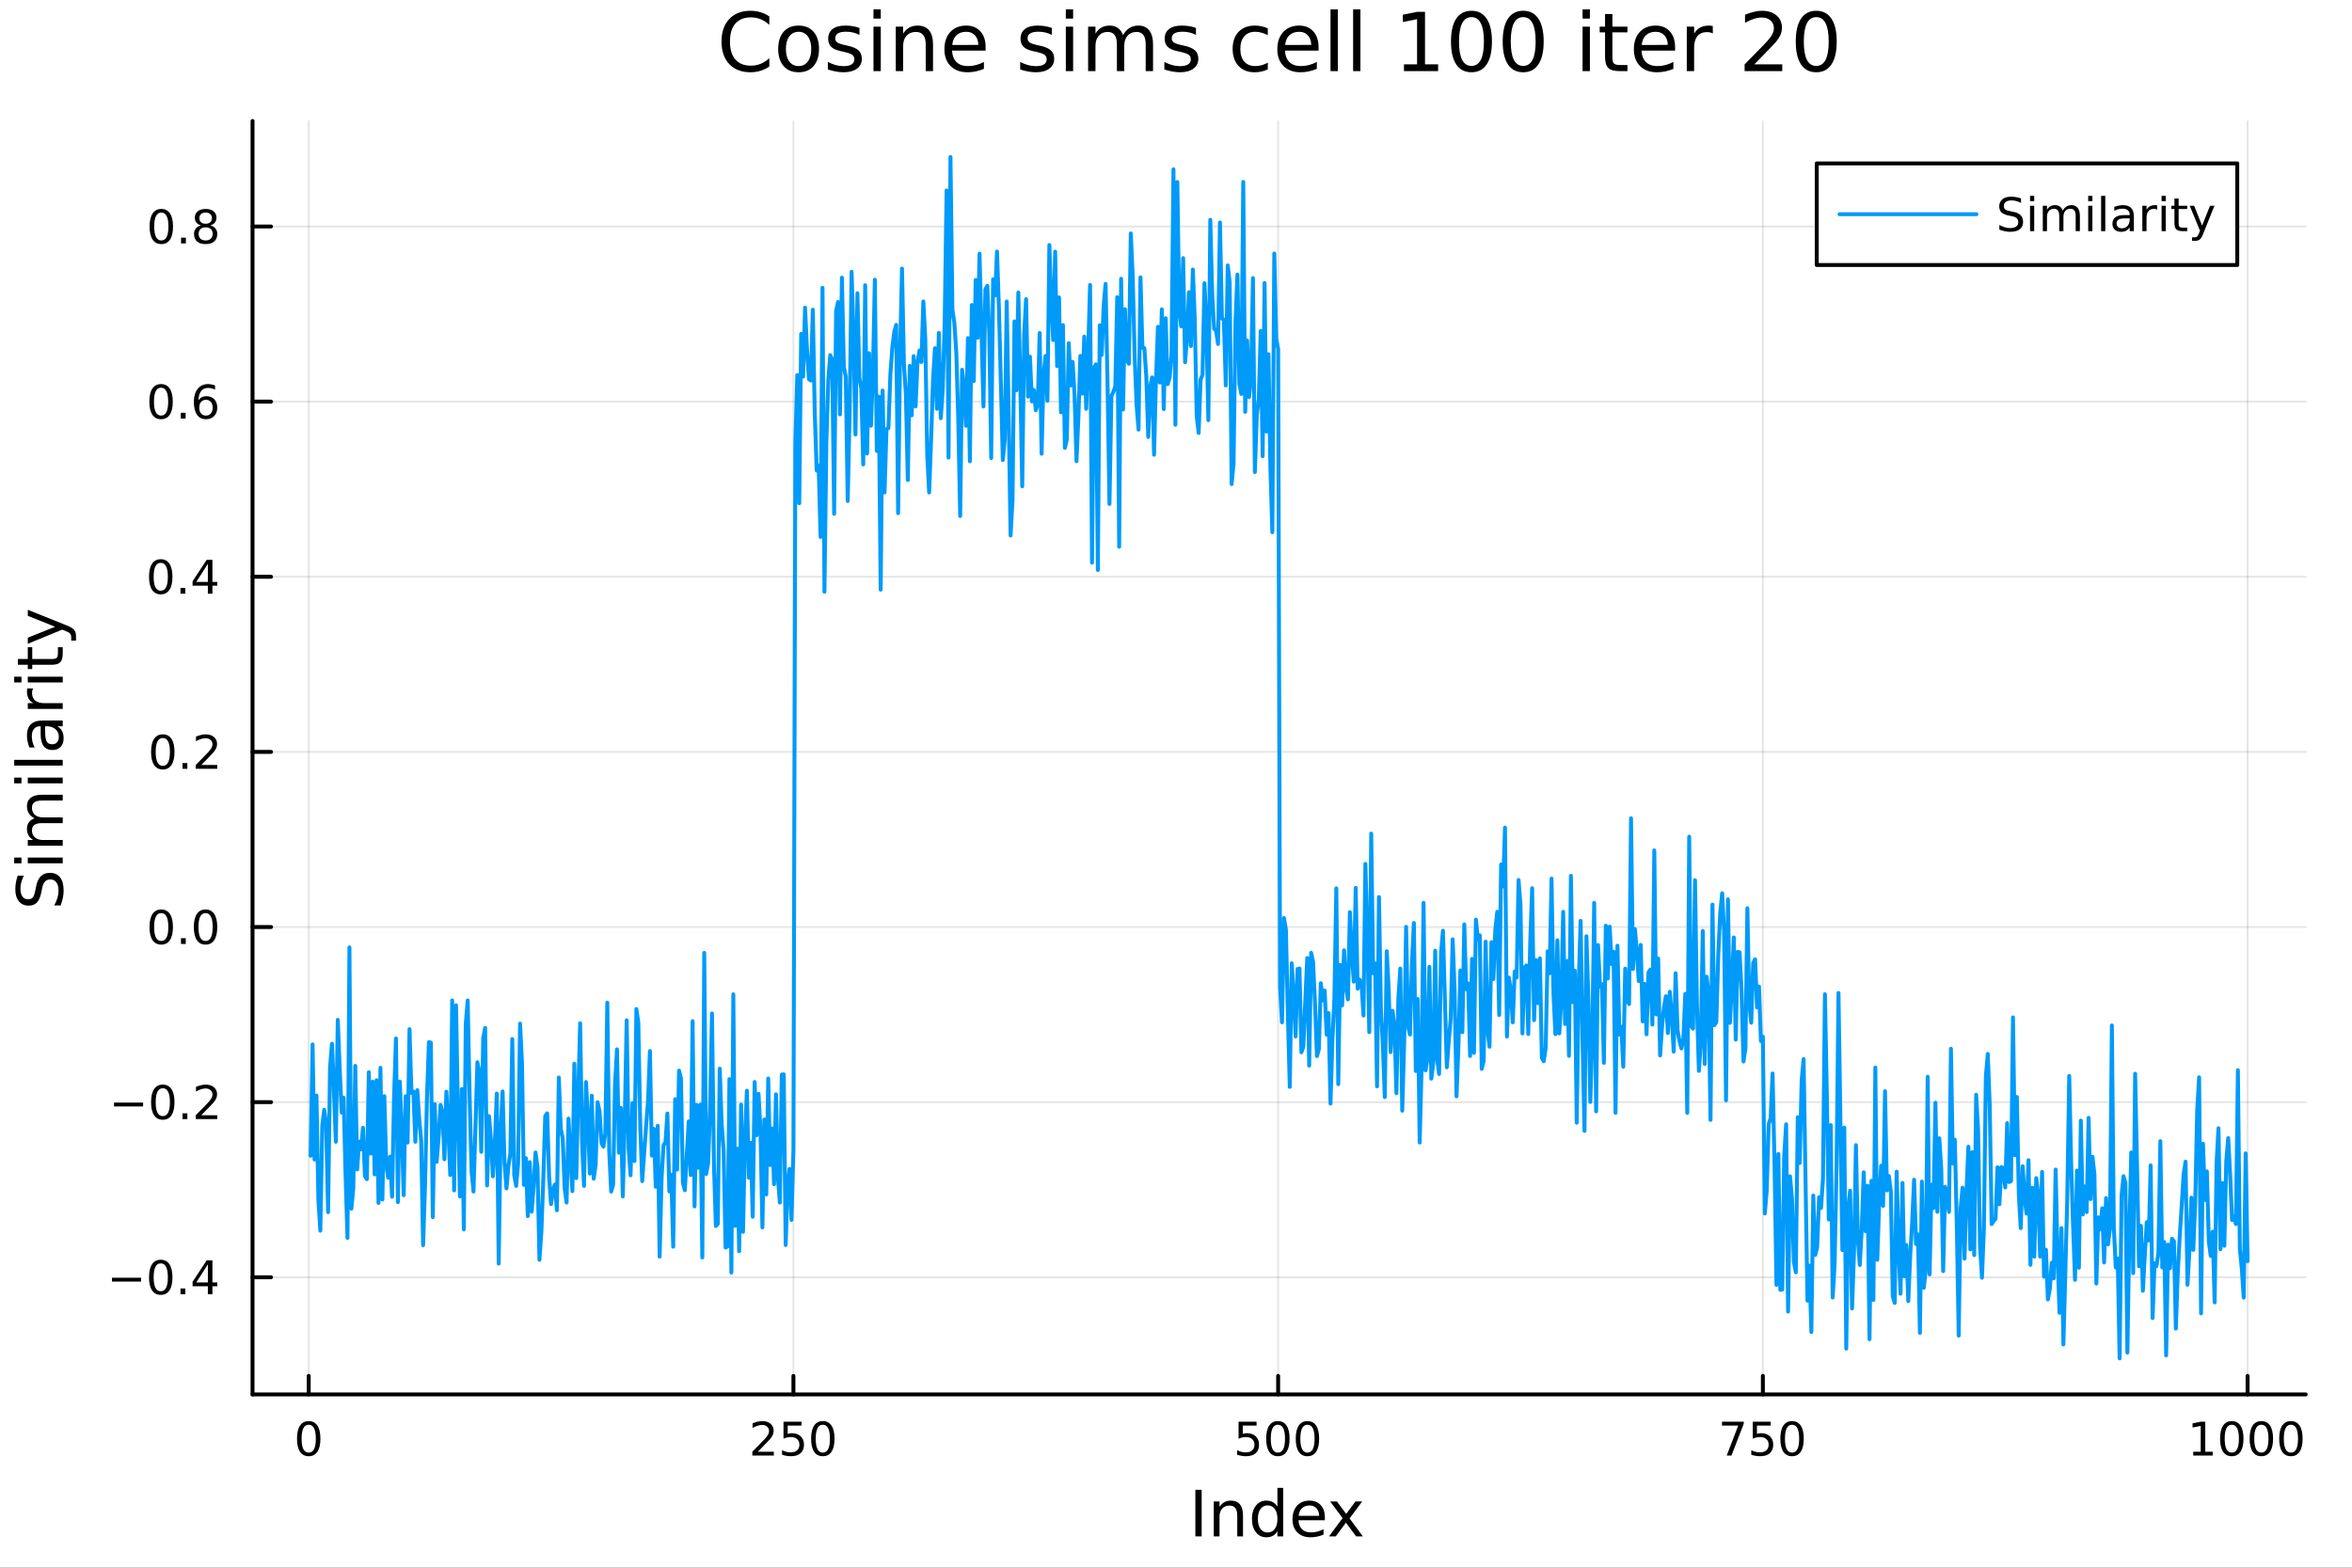 <svg xmlns="http://www.w3.org/2000/svg" xmlns:xlink="http://www.w3.org/1999/xlink" width="600" height="400" viewBox="0 0 2400 1600">
<rect x="0" y="0" width="2400" height="1600" fill="#333333" stroke="none"/>
<defs>
  <clipPath id="clip870">
    <rect x="0" y="0" width="2400" height="1600"></rect>
  </clipPath>
</defs>
<path clip-path="url(#clip870)" d="M0 1600 L2400 1600 L2400 8.88178e-14 L0 8.88178e-14  Z" fill="#ffffff" fill-rule="evenodd" fill-opacity="1"></path>
<defs>
  <clipPath id="clip871">
    <rect x="480" y="0" width="1681" height="1600"></rect>
  </clipPath>
</defs>
<path clip-path="url(#clip870)" d="M257.69 1423.18 L2352.76 1423.18 L2352.76 123.472 L257.69 123.472  Z" fill="#ffffff" fill-rule="evenodd" fill-opacity="1"></path>
<defs>
  <clipPath id="clip872">
    <rect x="257" y="123" width="2096" height="1301"></rect>
  </clipPath>
</defs>
<polyline clip-path="url(#clip872)" style="stroke:#000000; stroke-linecap:round; stroke-linejoin:round; stroke-width:2; stroke-opacity:0.1; fill:none" points="315.006,1423.18 315.006,123.472 "></polyline>
<polyline clip-path="url(#clip872)" style="stroke:#000000; stroke-linecap:round; stroke-linejoin:round; stroke-width:2; stroke-opacity:0.1; fill:none" points="809.62,1423.18 809.62,123.472 "></polyline>
<polyline clip-path="url(#clip872)" style="stroke:#000000; stroke-linecap:round; stroke-linejoin:round; stroke-width:2; stroke-opacity:0.1; fill:none" points="1304.23,1423.18 1304.23,123.472 "></polyline>
<polyline clip-path="url(#clip872)" style="stroke:#000000; stroke-linecap:round; stroke-linejoin:round; stroke-width:2; stroke-opacity:0.1; fill:none" points="1798.85,1423.18 1798.85,123.472 "></polyline>
<polyline clip-path="url(#clip872)" style="stroke:#000000; stroke-linecap:round; stroke-linejoin:round; stroke-width:2; stroke-opacity:0.1; fill:none" points="2293.46,1423.18 2293.46,123.472 "></polyline>
<polyline clip-path="url(#clip870)" style="stroke:#000000; stroke-linecap:round; stroke-linejoin:round; stroke-width:4; stroke-opacity:1; fill:none" points="257.69,1423.18 2352.76,1423.18 "></polyline>
<polyline clip-path="url(#clip870)" style="stroke:#000000; stroke-linecap:round; stroke-linejoin:round; stroke-width:4; stroke-opacity:1; fill:none" points="315.006,1423.18 315.006,1404.28 "></polyline>
<polyline clip-path="url(#clip870)" style="stroke:#000000; stroke-linecap:round; stroke-linejoin:round; stroke-width:4; stroke-opacity:1; fill:none" points="809.62,1423.18 809.62,1404.28 "></polyline>
<polyline clip-path="url(#clip870)" style="stroke:#000000; stroke-linecap:round; stroke-linejoin:round; stroke-width:4; stroke-opacity:1; fill:none" points="1304.23,1423.18 1304.23,1404.28 "></polyline>
<polyline clip-path="url(#clip870)" style="stroke:#000000; stroke-linecap:round; stroke-linejoin:round; stroke-width:4; stroke-opacity:1; fill:none" points="1798.85,1423.18 1798.85,1404.28 "></polyline>
<polyline clip-path="url(#clip870)" style="stroke:#000000; stroke-linecap:round; stroke-linejoin:round; stroke-width:4; stroke-opacity:1; fill:none" points="2293.46,1423.18 2293.46,1404.28 "></polyline>
<path clip-path="url(#clip870)" d="M315.006 1454.1 Q311.395 1454.1 309.566 1457.66 Q307.761 1461.2 307.761 1468.33 Q307.761 1475.44 309.566 1479.01 Q311.395 1482.55 315.006 1482.55 Q318.64 1482.55 320.446 1479.01 Q322.274 1475.44 322.274 1468.33 Q322.274 1461.2 320.446 1457.66 Q318.64 1454.1 315.006 1454.1 M315.006 1450.39 Q320.816 1450.39 323.872 1455 Q326.95 1459.58 326.95 1468.33 Q326.95 1477.06 323.872 1481.67 Q320.816 1486.25 315.006 1486.25 Q309.196 1486.25 306.117 1481.67 Q303.062 1477.06 303.062 1468.33 Q303.062 1459.58 306.117 1455 Q309.196 1450.39 315.006 1450.39 Z" fill="#000000" fill-rule="nonzero" fill-opacity="1"></path><path clip-path="url(#clip870)" d="M773.312 1481.64 L789.632 1481.64 L789.632 1485.58 L767.687 1485.58 L767.687 1481.64 Q770.349 1478.89 774.933 1474.26 Q779.539 1469.61 780.72 1468.27 Q782.965 1465.74 783.845 1464.01 Q784.747 1462.25 784.747 1460.56 Q784.747 1457.8 782.803 1456.07 Q780.882 1454.33 777.78 1454.33 Q775.581 1454.33 773.127 1455.09 Q770.696 1455.86 767.919 1457.41 L767.919 1452.69 Q770.743 1451.55 773.196 1450.97 Q775.65 1450.39 777.687 1450.39 Q783.058 1450.39 786.252 1453.08 Q789.446 1455.77 789.446 1460.26 Q789.446 1462.39 788.636 1464.31 Q787.849 1466.2 785.743 1468.8 Q785.164 1469.47 782.062 1472.69 Q778.96 1475.88 773.312 1481.64 Z" fill="#000000" fill-rule="nonzero" fill-opacity="1"></path><path clip-path="url(#clip870)" d="M799.493 1451.02 L817.849 1451.02 L817.849 1454.96 L803.775 1454.96 L803.775 1463.43 Q804.794 1463.08 805.812 1462.92 Q806.831 1462.73 807.849 1462.73 Q813.636 1462.73 817.016 1465.9 Q820.395 1469.08 820.395 1474.49 Q820.395 1480.07 816.923 1483.17 Q813.451 1486.25 807.131 1486.25 Q804.956 1486.25 802.687 1485.88 Q800.442 1485.51 798.034 1484.77 L798.034 1480.07 Q800.118 1481.2 802.34 1481.76 Q804.562 1482.32 807.039 1482.32 Q811.043 1482.32 813.381 1480.21 Q815.719 1478.1 815.719 1474.49 Q815.719 1470.88 813.381 1468.77 Q811.043 1466.67 807.039 1466.67 Q805.164 1466.67 803.289 1467.08 Q801.437 1467.5 799.493 1468.38 L799.493 1451.02 Z" fill="#000000" fill-rule="nonzero" fill-opacity="1"></path><path clip-path="url(#clip870)" d="M839.608 1454.1 Q835.997 1454.1 834.168 1457.66 Q832.363 1461.2 832.363 1468.33 Q832.363 1475.44 834.168 1479.01 Q835.997 1482.55 839.608 1482.55 Q843.242 1482.55 845.048 1479.01 Q846.877 1475.44 846.877 1468.33 Q846.877 1461.2 845.048 1457.66 Q843.242 1454.1 839.608 1454.1 M839.608 1450.39 Q845.418 1450.39 848.474 1455 Q851.553 1459.58 851.553 1468.33 Q851.553 1477.06 848.474 1481.67 Q845.418 1486.25 839.608 1486.25 Q833.798 1486.25 830.719 1481.67 Q827.664 1477.06 827.664 1468.33 Q827.664 1459.58 830.719 1455 Q833.798 1450.39 839.608 1450.39 Z" fill="#000000" fill-rule="nonzero" fill-opacity="1"></path><path clip-path="url(#clip870)" d="M1263.85 1451.02 L1282.21 1451.02 L1282.21 1454.96 L1268.13 1454.96 L1268.13 1463.43 Q1269.15 1463.08 1270.17 1462.92 Q1271.19 1462.73 1272.21 1462.73 Q1278 1462.73 1281.38 1465.9 Q1284.75 1469.08 1284.75 1474.49 Q1284.75 1480.07 1281.28 1483.17 Q1277.81 1486.25 1271.49 1486.25 Q1269.31 1486.25 1267.05 1485.88 Q1264.8 1485.51 1262.39 1484.77 L1262.39 1480.07 Q1264.48 1481.2 1266.7 1481.76 Q1268.92 1482.32 1271.4 1482.32 Q1275.4 1482.32 1277.74 1480.21 Q1280.08 1478.1 1280.08 1474.49 Q1280.08 1470.88 1277.74 1468.77 Q1275.4 1466.67 1271.4 1466.67 Q1269.52 1466.67 1267.65 1467.08 Q1265.8 1467.5 1263.85 1468.38 L1263.85 1451.02 Z" fill="#000000" fill-rule="nonzero" fill-opacity="1"></path><path clip-path="url(#clip870)" d="M1303.97 1454.1 Q1300.36 1454.1 1298.53 1457.66 Q1296.72 1461.2 1296.72 1468.33 Q1296.72 1475.44 1298.53 1479.01 Q1300.36 1482.55 1303.97 1482.55 Q1307.6 1482.55 1309.41 1479.01 Q1311.24 1475.44 1311.24 1468.33 Q1311.24 1461.2 1309.41 1457.66 Q1307.6 1454.1 1303.97 1454.1 M1303.97 1450.39 Q1309.78 1450.39 1312.83 1455 Q1315.91 1459.58 1315.91 1468.33 Q1315.91 1477.06 1312.83 1481.67 Q1309.78 1486.25 1303.97 1486.25 Q1298.16 1486.25 1295.08 1481.67 Q1292.02 1477.06 1292.02 1468.33 Q1292.02 1459.58 1295.08 1455 Q1298.16 1450.39 1303.97 1450.39 Z" fill="#000000" fill-rule="nonzero" fill-opacity="1"></path><path clip-path="url(#clip870)" d="M1334.13 1454.1 Q1330.52 1454.1 1328.69 1457.66 Q1326.88 1461.2 1326.88 1468.33 Q1326.88 1475.44 1328.69 1479.01 Q1330.52 1482.55 1334.13 1482.55 Q1337.76 1482.55 1339.57 1479.01 Q1341.4 1475.44 1341.4 1468.33 Q1341.4 1461.2 1339.57 1457.66 Q1337.76 1454.1 1334.13 1454.1 M1334.13 1450.39 Q1339.94 1450.39 1343 1455 Q1346.07 1459.58 1346.07 1468.33 Q1346.07 1477.06 1343 1481.67 Q1339.94 1486.25 1334.13 1486.25 Q1328.32 1486.25 1325.24 1481.67 Q1322.19 1477.06 1322.19 1468.33 Q1322.19 1459.58 1325.24 1455 Q1328.32 1450.39 1334.13 1450.39 Z" fill="#000000" fill-rule="nonzero" fill-opacity="1"></path><path clip-path="url(#clip870)" d="M1757.12 1451.02 L1779.35 1451.02 L1779.35 1453.01 L1766.8 1485.58 L1761.92 1485.58 L1773.72 1454.96 L1757.12 1454.96 L1757.12 1451.02 Z" fill="#000000" fill-rule="nonzero" fill-opacity="1"></path><path clip-path="url(#clip870)" d="M1788.51 1451.02 L1806.87 1451.02 L1806.87 1454.96 L1792.79 1454.96 L1792.79 1463.43 Q1793.81 1463.08 1794.83 1462.92 Q1795.85 1462.73 1796.87 1462.73 Q1802.66 1462.73 1806.04 1465.9 Q1809.41 1469.08 1809.41 1474.49 Q1809.41 1480.07 1805.94 1483.17 Q1802.47 1486.25 1796.15 1486.25 Q1793.98 1486.25 1791.71 1485.88 Q1789.46 1485.51 1787.05 1484.77 L1787.05 1480.07 Q1789.14 1481.2 1791.36 1481.76 Q1793.58 1482.32 1796.06 1482.32 Q1800.06 1482.32 1802.4 1480.21 Q1804.74 1478.1 1804.74 1474.49 Q1804.74 1470.88 1802.4 1468.77 Q1800.06 1466.67 1796.06 1466.67 Q1794.18 1466.67 1792.31 1467.08 Q1790.46 1467.5 1788.51 1468.38 L1788.51 1451.02 Z" fill="#000000" fill-rule="nonzero" fill-opacity="1"></path><path clip-path="url(#clip870)" d="M1828.63 1454.1 Q1825.02 1454.1 1823.19 1457.66 Q1821.38 1461.2 1821.38 1468.33 Q1821.38 1475.44 1823.19 1479.01 Q1825.02 1482.55 1828.63 1482.55 Q1832.26 1482.55 1834.07 1479.01 Q1835.9 1475.44 1835.9 1468.33 Q1835.9 1461.2 1834.07 1457.66 Q1832.26 1454.1 1828.63 1454.1 M1828.63 1450.39 Q1834.44 1450.39 1837.49 1455 Q1840.57 1459.58 1840.57 1468.33 Q1840.57 1477.06 1837.49 1481.67 Q1834.44 1486.25 1828.63 1486.25 Q1822.82 1486.25 1819.74 1481.67 Q1816.68 1477.06 1816.68 1468.33 Q1816.68 1459.58 1819.74 1455 Q1822.82 1450.39 1828.63 1450.39 Z" fill="#000000" fill-rule="nonzero" fill-opacity="1"></path><path clip-path="url(#clip870)" d="M2237.99 1481.64 L2245.63 1481.64 L2245.63 1455.28 L2237.32 1456.95 L2237.32 1452.69 L2245.58 1451.02 L2250.26 1451.02 L2250.26 1481.64 L2257.89 1481.64 L2257.89 1485.58 L2237.99 1485.58 L2237.99 1481.64 Z" fill="#000000" fill-rule="nonzero" fill-opacity="1"></path><path clip-path="url(#clip870)" d="M2277.34 1454.1 Q2273.73 1454.1 2271.9 1457.66 Q2270.09 1461.2 2270.09 1468.33 Q2270.09 1475.44 2271.9 1479.01 Q2273.73 1482.55 2277.34 1482.55 Q2280.97 1482.55 2282.78 1479.01 Q2284.61 1475.44 2284.61 1468.33 Q2284.61 1461.2 2282.78 1457.66 Q2280.97 1454.1 2277.34 1454.1 M2277.34 1450.39 Q2283.15 1450.39 2286.2 1455 Q2289.28 1459.58 2289.28 1468.33 Q2289.28 1477.06 2286.2 1481.67 Q2283.15 1486.25 2277.34 1486.25 Q2271.53 1486.25 2268.45 1481.67 Q2265.39 1477.06 2265.39 1468.33 Q2265.39 1459.58 2268.45 1455 Q2271.53 1450.39 2277.34 1450.39 Z" fill="#000000" fill-rule="nonzero" fill-opacity="1"></path><path clip-path="url(#clip870)" d="M2307.5 1454.1 Q2303.89 1454.1 2302.06 1457.66 Q2300.26 1461.2 2300.26 1468.33 Q2300.26 1475.44 2302.06 1479.01 Q2303.89 1482.55 2307.5 1482.55 Q2311.14 1482.55 2312.94 1479.01 Q2314.77 1475.44 2314.77 1468.33 Q2314.77 1461.2 2312.94 1457.66 Q2311.14 1454.1 2307.5 1454.1 M2307.5 1450.39 Q2313.31 1450.39 2316.37 1455 Q2319.45 1459.58 2319.45 1468.33 Q2319.45 1477.06 2316.37 1481.67 Q2313.31 1486.25 2307.5 1486.25 Q2301.69 1486.25 2298.61 1481.67 Q2295.56 1477.06 2295.56 1468.33 Q2295.56 1459.58 2298.61 1455 Q2301.69 1450.39 2307.5 1450.39 Z" fill="#000000" fill-rule="nonzero" fill-opacity="1"></path><path clip-path="url(#clip870)" d="M2337.66 1454.1 Q2334.05 1454.1 2332.22 1457.66 Q2330.42 1461.2 2330.42 1468.33 Q2330.42 1475.44 2332.22 1479.01 Q2334.05 1482.55 2337.66 1482.55 Q2341.3 1482.55 2343.1 1479.01 Q2344.93 1475.44 2344.93 1468.33 Q2344.93 1461.2 2343.1 1457.66 Q2341.3 1454.1 2337.66 1454.1 M2337.66 1450.39 Q2343.47 1450.39 2346.53 1455 Q2349.61 1459.58 2349.61 1468.33 Q2349.61 1477.06 2346.53 1481.67 Q2343.47 1486.25 2337.66 1486.25 Q2331.85 1486.25 2328.77 1481.67 Q2325.72 1477.06 2325.72 1468.33 Q2325.72 1459.58 2328.77 1455 Q2331.85 1450.39 2337.66 1450.39 Z" fill="#000000" fill-rule="nonzero" fill-opacity="1"></path><path clip-path="url(#clip870)" d="M1219.76 1520.52 L1226.19 1520.52 L1226.19 1568.04 L1219.76 1568.04 L1219.76 1520.52 Z" fill="#000000" fill-rule="nonzero" fill-opacity="1"></path><path clip-path="url(#clip870)" d="M1268.37 1546.53 L1268.37 1568.04 L1262.51 1568.04 L1262.51 1546.72 Q1262.51 1541.66 1260.54 1539.14 Q1258.56 1536.63 1254.62 1536.63 Q1249.87 1536.63 1247.14 1539.65 Q1244.4 1542.68 1244.4 1547.9 L1244.4 1568.04 L1238.51 1568.04 L1238.51 1532.4 L1244.4 1532.4 L1244.4 1537.93 Q1246.5 1534.72 1249.33 1533.13 Q1252.2 1531.54 1255.92 1531.54 Q1262.06 1531.54 1265.21 1535.36 Q1268.37 1539.14 1268.37 1546.53 Z" fill="#000000" fill-rule="nonzero" fill-opacity="1"></path><path clip-path="url(#clip870)" d="M1303.5 1537.81 L1303.5 1518.52 L1309.36 1518.52 L1309.36 1568.04 L1303.5 1568.04 L1303.5 1562.7 Q1301.66 1565.88 1298.83 1567.44 Q1296.02 1568.97 1292.08 1568.97 Q1285.62 1568.97 1281.54 1563.81 Q1277.5 1558.65 1277.5 1550.25 Q1277.5 1541.85 1281.54 1536.69 Q1285.62 1531.54 1292.08 1531.54 Q1296.02 1531.54 1298.83 1533.1 Q1301.66 1534.62 1303.5 1537.81 M1283.55 1550.25 Q1283.55 1556.71 1286.19 1560.4 Q1288.86 1564.07 1293.51 1564.07 Q1298.16 1564.07 1300.83 1560.4 Q1303.5 1556.71 1303.5 1550.25 Q1303.5 1543.79 1300.83 1540.13 Q1298.16 1536.44 1293.51 1536.44 Q1288.86 1536.44 1286.19 1540.13 Q1283.55 1543.79 1283.55 1550.25 Z" fill="#000000" fill-rule="nonzero" fill-opacity="1"></path><path clip-path="url(#clip870)" d="M1351.92 1548.76 L1351.92 1551.62 L1324.99 1551.62 Q1325.37 1557.67 1328.62 1560.85 Q1331.9 1564 1337.72 1564 Q1341.09 1564 1344.24 1563.17 Q1347.43 1562.35 1350.55 1560.69 L1350.55 1566.23 Q1347.4 1567.57 1344.09 1568.27 Q1340.78 1568.97 1337.37 1568.97 Q1328.84 1568.97 1323.84 1564 Q1318.88 1559.04 1318.88 1550.57 Q1318.88 1541.82 1323.59 1536.69 Q1328.33 1531.54 1336.35 1531.54 Q1343.54 1531.54 1347.71 1536.18 Q1351.92 1540.8 1351.92 1548.76 M1346.06 1547.04 Q1346 1542.23 1343.35 1539.37 Q1340.74 1536.5 1336.41 1536.5 Q1331.51 1536.5 1328.55 1539.27 Q1325.63 1542.04 1325.18 1547.07 L1346.06 1547.04 Z" fill="#000000" fill-rule="nonzero" fill-opacity="1"></path><path clip-path="url(#clip870)" d="M1390.01 1532.4 L1377.12 1549.74 L1390.68 1568.04 L1383.78 1568.04 L1373.4 1554.04 L1363.02 1568.04 L1356.12 1568.04 L1369.96 1549.39 L1357.29 1532.4 L1364.2 1532.4 L1373.65 1545.1 L1383.11 1532.4 L1390.01 1532.4 Z" fill="#000000" fill-rule="nonzero" fill-opacity="1"></path><polyline clip-path="url(#clip872)" style="stroke:#000000; stroke-linecap:round; stroke-linejoin:round; stroke-width:2; stroke-opacity:0.1; fill:none" points="257.69,1303.62 2352.76,1303.62 "></polyline>
<polyline clip-path="url(#clip872)" style="stroke:#000000; stroke-linecap:round; stroke-linejoin:round; stroke-width:2; stroke-opacity:0.1; fill:none" points="257.69,1124.88 2352.76,1124.88 "></polyline>
<polyline clip-path="url(#clip872)" style="stroke:#000000; stroke-linecap:round; stroke-linejoin:round; stroke-width:2; stroke-opacity:0.1; fill:none" points="257.69,946.134 2352.76,946.134 "></polyline>
<polyline clip-path="url(#clip872)" style="stroke:#000000; stroke-linecap:round; stroke-linejoin:round; stroke-width:2; stroke-opacity:0.1; fill:none" points="257.69,767.39 2352.76,767.39 "></polyline>
<polyline clip-path="url(#clip872)" style="stroke:#000000; stroke-linecap:round; stroke-linejoin:round; stroke-width:2; stroke-opacity:0.1; fill:none" points="257.69,588.647 2352.76,588.647 "></polyline>
<polyline clip-path="url(#clip872)" style="stroke:#000000; stroke-linecap:round; stroke-linejoin:round; stroke-width:2; stroke-opacity:0.1; fill:none" points="257.69,409.903 2352.76,409.903 "></polyline>
<polyline clip-path="url(#clip872)" style="stroke:#000000; stroke-linecap:round; stroke-linejoin:round; stroke-width:2; stroke-opacity:0.1; fill:none" points="257.69,231.16 2352.76,231.16 "></polyline>
<polyline clip-path="url(#clip870)" style="stroke:#000000; stroke-linecap:round; stroke-linejoin:round; stroke-width:4; stroke-opacity:1; fill:none" points="257.69,1423.18 257.69,123.472 "></polyline>
<polyline clip-path="url(#clip870)" style="stroke:#000000; stroke-linecap:round; stroke-linejoin:round; stroke-width:4; stroke-opacity:1; fill:none" points="257.69,1303.62 276.588,1303.62 "></polyline>
<polyline clip-path="url(#clip870)" style="stroke:#000000; stroke-linecap:round; stroke-linejoin:round; stroke-width:4; stroke-opacity:1; fill:none" points="257.69,1124.88 276.588,1124.88 "></polyline>
<polyline clip-path="url(#clip870)" style="stroke:#000000; stroke-linecap:round; stroke-linejoin:round; stroke-width:4; stroke-opacity:1; fill:none" points="257.69,946.134 276.588,946.134 "></polyline>
<polyline clip-path="url(#clip870)" style="stroke:#000000; stroke-linecap:round; stroke-linejoin:round; stroke-width:4; stroke-opacity:1; fill:none" points="257.69,767.39 276.588,767.39 "></polyline>
<polyline clip-path="url(#clip870)" style="stroke:#000000; stroke-linecap:round; stroke-linejoin:round; stroke-width:4; stroke-opacity:1; fill:none" points="257.69,588.647 276.588,588.647 "></polyline>
<polyline clip-path="url(#clip870)" style="stroke:#000000; stroke-linecap:round; stroke-linejoin:round; stroke-width:4; stroke-opacity:1; fill:none" points="257.69,409.903 276.588,409.903 "></polyline>
<polyline clip-path="url(#clip870)" style="stroke:#000000; stroke-linecap:round; stroke-linejoin:round; stroke-width:4; stroke-opacity:1; fill:none" points="257.69,231.16 276.588,231.16 "></polyline>
<path clip-path="url(#clip870)" d="M114.26 1304.07 L143.936 1304.07 L143.936 1308.01 L114.26 1308.01 L114.26 1304.07 Z" fill="#000000" fill-rule="nonzero" fill-opacity="1"></path><path clip-path="url(#clip870)" d="M164.028 1289.42 Q160.417 1289.42 158.589 1292.98 Q156.783 1296.53 156.783 1303.66 Q156.783 1310.76 158.589 1314.33 Q160.417 1317.87 164.028 1317.87 Q167.663 1317.87 169.468 1314.33 Q171.297 1310.76 171.297 1303.66 Q171.297 1296.53 169.468 1292.98 Q167.663 1289.42 164.028 1289.42 M164.028 1285.72 Q169.839 1285.72 172.894 1290.32 Q175.973 1294.91 175.973 1303.66 Q175.973 1312.38 172.894 1316.99 Q169.839 1321.57 164.028 1321.57 Q158.218 1321.57 155.14 1316.99 Q152.084 1312.38 152.084 1303.66 Q152.084 1294.91 155.14 1290.32 Q158.218 1285.72 164.028 1285.72 Z" fill="#000000" fill-rule="nonzero" fill-opacity="1"></path><path clip-path="url(#clip870)" d="M184.19 1315.02 L189.075 1315.02 L189.075 1320.9 L184.19 1320.9 L184.19 1315.02 Z" fill="#000000" fill-rule="nonzero" fill-opacity="1"></path><path clip-path="url(#clip870)" d="M212.107 1290.41 L200.301 1308.86 L212.107 1308.86 L212.107 1290.41 M210.88 1286.34 L216.76 1286.34 L216.76 1308.86 L221.69 1308.86 L221.69 1312.75 L216.76 1312.75 L216.76 1320.9 L212.107 1320.9 L212.107 1312.75 L196.505 1312.75 L196.505 1308.24 L210.88 1286.34 Z" fill="#000000" fill-rule="nonzero" fill-opacity="1"></path><path clip-path="url(#clip870)" d="M116.343 1125.33 L146.019 1125.33 L146.019 1129.26 L116.343 1129.26 L116.343 1125.33 Z" fill="#000000" fill-rule="nonzero" fill-opacity="1"></path><path clip-path="url(#clip870)" d="M166.112 1110.68 Q162.501 1110.68 160.672 1114.24 Q158.866 1117.78 158.866 1124.91 Q158.866 1132.02 160.672 1135.58 Q162.501 1139.12 166.112 1139.12 Q169.746 1139.12 171.552 1135.58 Q173.38 1132.02 173.38 1124.91 Q173.38 1117.78 171.552 1114.24 Q169.746 1110.68 166.112 1110.68 M166.112 1106.97 Q171.922 1106.97 174.977 1111.58 Q178.056 1116.16 178.056 1124.91 Q178.056 1133.64 174.977 1138.25 Q171.922 1142.83 166.112 1142.83 Q160.302 1142.83 157.223 1138.25 Q154.167 1133.64 154.167 1124.91 Q154.167 1116.16 157.223 1111.58 Q160.302 1106.97 166.112 1106.97 Z" fill="#000000" fill-rule="nonzero" fill-opacity="1"></path><path clip-path="url(#clip870)" d="M186.274 1136.28 L191.158 1136.28 L191.158 1142.16 L186.274 1142.16 L186.274 1136.28 Z" fill="#000000" fill-rule="nonzero" fill-opacity="1"></path><path clip-path="url(#clip870)" d="M205.371 1138.22 L221.69 1138.22 L221.69 1142.16 L199.746 1142.16 L199.746 1138.22 Q202.408 1135.47 206.991 1130.84 Q211.598 1126.18 212.778 1124.84 Q215.024 1122.32 215.903 1120.58 Q216.806 1118.82 216.806 1117.13 Q216.806 1114.38 214.861 1112.64 Q212.94 1110.91 209.838 1110.91 Q207.639 1110.91 205.186 1111.67 Q202.755 1112.44 199.977 1113.99 L199.977 1109.26 Q202.801 1108.13 205.255 1107.55 Q207.709 1106.97 209.746 1106.97 Q215.116 1106.97 218.311 1109.66 Q221.505 1112.34 221.505 1116.83 Q221.505 1118.96 220.695 1120.88 Q219.908 1122.78 217.801 1125.37 Q217.223 1126.05 214.121 1129.26 Q211.019 1132.46 205.371 1138.22 Z" fill="#000000" fill-rule="nonzero" fill-opacity="1"></path><path clip-path="url(#clip870)" d="M164.515 931.932 Q160.903 931.932 159.075 935.497 Q157.269 939.039 157.269 946.168 Q157.269 953.275 159.075 956.84 Q160.903 960.381 164.515 960.381 Q168.149 960.381 169.954 956.84 Q171.783 953.275 171.783 946.168 Q171.783 939.039 169.954 935.497 Q168.149 931.932 164.515 931.932 M164.515 928.229 Q170.325 928.229 173.38 932.835 Q176.459 937.418 176.459 946.168 Q176.459 954.895 173.38 959.502 Q170.325 964.085 164.515 964.085 Q158.704 964.085 155.626 959.502 Q152.57 954.895 152.57 946.168 Q152.57 937.418 155.626 932.835 Q158.704 928.229 164.515 928.229 Z" fill="#000000" fill-rule="nonzero" fill-opacity="1"></path><path clip-path="url(#clip870)" d="M184.676 957.534 L189.561 957.534 L189.561 963.414 L184.676 963.414 L184.676 957.534 Z" fill="#000000" fill-rule="nonzero" fill-opacity="1"></path><path clip-path="url(#clip870)" d="M209.746 931.932 Q206.135 931.932 204.306 935.497 Q202.5 939.039 202.5 946.168 Q202.5 953.275 204.306 956.84 Q206.135 960.381 209.746 960.381 Q213.38 960.381 215.186 956.84 Q217.014 953.275 217.014 946.168 Q217.014 939.039 215.186 935.497 Q213.38 931.932 209.746 931.932 M209.746 928.229 Q215.556 928.229 218.611 932.835 Q221.69 937.418 221.69 946.168 Q221.69 954.895 218.611 959.502 Q215.556 964.085 209.746 964.085 Q203.936 964.085 200.857 959.502 Q197.801 954.895 197.801 946.168 Q197.801 937.418 200.857 932.835 Q203.936 928.229 209.746 928.229 Z" fill="#000000" fill-rule="nonzero" fill-opacity="1"></path><path clip-path="url(#clip870)" d="M166.112 753.189 Q162.501 753.189 160.672 756.754 Q158.866 760.295 158.866 767.425 Q158.866 774.531 160.672 778.096 Q162.501 781.638 166.112 781.638 Q169.746 781.638 171.552 778.096 Q173.38 774.531 173.38 767.425 Q173.38 760.295 171.552 756.754 Q169.746 753.189 166.112 753.189 M166.112 749.485 Q171.922 749.485 174.977 754.092 Q178.056 758.675 178.056 767.425 Q178.056 776.152 174.977 780.758 Q171.922 785.341 166.112 785.341 Q160.302 785.341 157.223 780.758 Q154.167 776.152 154.167 767.425 Q154.167 758.675 157.223 754.092 Q160.302 749.485 166.112 749.485 Z" fill="#000000" fill-rule="nonzero" fill-opacity="1"></path><path clip-path="url(#clip870)" d="M186.274 778.79 L191.158 778.79 L191.158 784.67 L186.274 784.67 L186.274 778.79 Z" fill="#000000" fill-rule="nonzero" fill-opacity="1"></path><path clip-path="url(#clip870)" d="M205.371 780.735 L221.69 780.735 L221.69 784.67 L199.746 784.67 L199.746 780.735 Q202.408 777.98 206.991 773.351 Q211.598 768.698 212.778 767.355 Q215.024 764.832 215.903 763.096 Q216.806 761.337 216.806 759.647 Q216.806 756.892 214.861 755.156 Q212.94 753.42 209.838 753.42 Q207.639 753.42 205.186 754.184 Q202.755 754.948 199.977 756.499 L199.977 751.777 Q202.801 750.642 205.255 750.064 Q207.709 749.485 209.746 749.485 Q215.116 749.485 218.311 752.17 Q221.505 754.855 221.505 759.346 Q221.505 761.476 220.695 763.397 Q219.908 765.295 217.801 767.888 Q217.223 768.559 214.121 771.777 Q211.019 774.971 205.371 780.735 Z" fill="#000000" fill-rule="nonzero" fill-opacity="1"></path><path clip-path="url(#clip870)" d="M164.028 574.445 Q160.417 574.445 158.589 578.01 Q156.783 581.552 156.783 588.681 Q156.783 595.788 158.589 599.353 Q160.417 602.894 164.028 602.894 Q167.663 602.894 169.468 599.353 Q171.297 595.788 171.297 588.681 Q171.297 581.552 169.468 578.01 Q167.663 574.445 164.028 574.445 M164.028 570.742 Q169.839 570.742 172.894 575.348 Q175.973 579.931 175.973 588.681 Q175.973 597.408 172.894 602.015 Q169.839 606.598 164.028 606.598 Q158.218 606.598 155.14 602.015 Q152.084 597.408 152.084 588.681 Q152.084 579.931 155.14 575.348 Q158.218 570.742 164.028 570.742 Z" fill="#000000" fill-rule="nonzero" fill-opacity="1"></path><path clip-path="url(#clip870)" d="M184.19 600.047 L189.075 600.047 L189.075 605.927 L184.19 605.927 L184.19 600.047 Z" fill="#000000" fill-rule="nonzero" fill-opacity="1"></path><path clip-path="url(#clip870)" d="M212.107 575.441 L200.301 593.89 L212.107 593.89 L212.107 575.441 M210.88 571.367 L216.76 571.367 L216.76 593.89 L221.69 593.89 L221.69 597.778 L216.76 597.778 L216.76 605.927 L212.107 605.927 L212.107 597.778 L196.505 597.778 L196.505 593.265 L210.88 571.367 Z" fill="#000000" fill-rule="nonzero" fill-opacity="1"></path><path clip-path="url(#clip870)" d="M164.352 395.702 Q160.741 395.702 158.913 399.267 Q157.107 402.808 157.107 409.938 Q157.107 417.044 158.913 420.609 Q160.741 424.151 164.352 424.151 Q167.987 424.151 169.792 420.609 Q171.621 417.044 171.621 409.938 Q171.621 402.808 169.792 399.267 Q167.987 395.702 164.352 395.702 M164.352 391.998 Q170.163 391.998 173.218 396.605 Q176.297 401.188 176.297 409.938 Q176.297 418.665 173.218 423.271 Q170.163 427.854 164.352 427.854 Q158.542 427.854 155.464 423.271 Q152.408 418.665 152.408 409.938 Q152.408 401.188 155.464 396.605 Q158.542 391.998 164.352 391.998 Z" fill="#000000" fill-rule="nonzero" fill-opacity="1"></path><path clip-path="url(#clip870)" d="M184.514 421.303 L189.399 421.303 L189.399 427.183 L184.514 427.183 L184.514 421.303 Z" fill="#000000" fill-rule="nonzero" fill-opacity="1"></path><path clip-path="url(#clip870)" d="M210.162 408.04 Q207.014 408.04 205.162 410.192 Q203.334 412.345 203.334 416.095 Q203.334 419.822 205.162 421.998 Q207.014 424.151 210.162 424.151 Q213.311 424.151 215.139 421.998 Q216.991 419.822 216.991 416.095 Q216.991 412.345 215.139 410.192 Q213.311 408.04 210.162 408.04 M219.445 393.387 L219.445 397.646 Q217.686 396.813 215.88 396.373 Q214.098 395.933 212.338 395.933 Q207.709 395.933 205.255 399.058 Q202.824 402.183 202.477 408.503 Q203.843 406.489 205.903 405.424 Q207.963 404.336 210.44 404.336 Q215.649 404.336 218.658 407.507 Q221.69 410.655 221.69 416.095 Q221.69 421.419 218.542 424.637 Q215.394 427.854 210.162 427.854 Q204.167 427.854 200.996 423.271 Q197.825 418.665 197.825 409.938 Q197.825 401.743 201.713 396.882 Q205.602 391.998 212.153 391.998 Q213.912 391.998 215.695 392.345 Q217.5 392.692 219.445 393.387 Z" fill="#000000" fill-rule="nonzero" fill-opacity="1"></path><path clip-path="url(#clip870)" d="M164.607 216.958 Q160.996 216.958 159.167 220.523 Q157.362 224.065 157.362 231.194 Q157.362 238.301 159.167 241.865 Q160.996 245.407 164.607 245.407 Q168.241 245.407 170.047 241.865 Q171.876 238.301 171.876 231.194 Q171.876 224.065 170.047 220.523 Q168.241 216.958 164.607 216.958 M164.607 213.255 Q170.417 213.255 173.473 217.861 Q176.551 222.444 176.551 231.194 Q176.551 239.921 173.473 244.528 Q170.417 249.111 164.607 249.111 Q158.797 249.111 155.718 244.528 Q152.663 239.921 152.663 231.194 Q152.663 222.444 155.718 217.861 Q158.797 213.255 164.607 213.255 Z" fill="#000000" fill-rule="nonzero" fill-opacity="1"></path><path clip-path="url(#clip870)" d="M184.769 242.56 L189.653 242.56 L189.653 248.44 L184.769 248.44 L184.769 242.56 Z" fill="#000000" fill-rule="nonzero" fill-opacity="1"></path><path clip-path="url(#clip870)" d="M209.838 232.028 Q206.505 232.028 204.584 233.81 Q202.686 235.592 202.686 238.717 Q202.686 241.842 204.584 243.625 Q206.505 245.407 209.838 245.407 Q213.172 245.407 215.093 243.625 Q217.014 241.819 217.014 238.717 Q217.014 235.592 215.093 233.81 Q213.195 232.028 209.838 232.028 M205.162 230.037 Q202.153 229.296 200.463 227.236 Q198.797 225.176 198.797 222.213 Q198.797 218.069 201.737 215.662 Q204.699 213.255 209.838 213.255 Q215 213.255 217.94 215.662 Q220.88 218.069 220.88 222.213 Q220.88 225.176 219.19 227.236 Q217.523 229.296 214.537 230.037 Q217.917 230.824 219.792 233.116 Q221.69 235.407 221.69 238.717 Q221.69 243.74 218.611 246.426 Q215.556 249.111 209.838 249.111 Q204.121 249.111 201.042 246.426 Q197.987 243.74 197.987 238.717 Q197.987 235.407 199.885 233.116 Q201.783 230.824 205.162 230.037 M203.449 222.653 Q203.449 225.338 205.116 226.842 Q206.806 228.347 209.838 228.347 Q212.848 228.347 214.537 226.842 Q216.25 225.338 216.25 222.653 Q216.25 219.967 214.537 218.463 Q212.848 216.958 209.838 216.958 Q206.806 216.958 205.116 218.463 Q203.449 219.967 203.449 222.653 Z" fill="#000000" fill-rule="nonzero" fill-opacity="1"></path><path clip-path="url(#clip870)" d="M18.044 893.717 L24.314 893.717 Q22.563 897.378 21.704 900.624 Q20.845 903.871 20.845 906.894 Q20.845 912.146 22.882 915.011 Q24.919 917.843 28.674 917.843 Q31.826 917.843 33.449 915.966 Q35.04 914.056 36.027 908.772 L36.823 904.889 Q38.191 897.696 41.66 894.29 Q45.098 890.853 50.891 890.853 Q57.798 890.853 61.362 895.5 Q64.927 900.115 64.927 909.059 Q64.927 912.433 64.163 916.252 Q63.399 920.04 61.904 924.114 L55.283 924.114 Q57.479 920.199 58.593 916.443 Q59.707 912.687 59.707 909.059 Q59.707 903.552 57.543 900.561 Q55.379 897.569 51.368 897.569 Q47.867 897.569 45.894 899.733 Q43.92 901.866 42.934 906.767 L42.17 910.682 Q40.737 917.875 37.682 921.09 Q34.626 924.305 29.184 924.305 Q22.882 924.305 19.253 919.88 Q15.625 915.424 15.625 907.626 Q15.625 904.284 16.23 900.815 Q16.834 897.346 18.044 893.717 Z" fill="#000000" fill-rule="nonzero" fill-opacity="1"></path><path clip-path="url(#clip870)" d="M28.356 881.081 L28.356 875.225 L64.004 875.225 L64.004 881.081 L28.356 881.081 M14.479 881.081 L14.479 875.225 L21.895 875.225 L21.895 881.081 L14.479 881.081 Z" fill="#000000" fill-rule="nonzero" fill-opacity="1"></path><path clip-path="url(#clip870)" d="M35.199 835.217 Q31.253 833.02 29.375 829.965 Q27.497 826.909 27.497 822.772 Q27.497 817.202 31.412 814.178 Q35.295 811.154 42.488 811.154 L64.004 811.154 L64.004 817.042 L42.679 817.042 Q37.555 817.042 35.072 818.857 Q32.589 820.671 32.589 824.395 Q32.589 828.946 35.613 831.588 Q38.637 834.23 43.857 834.23 L64.004 834.23 L64.004 840.118 L42.679 840.118 Q37.523 840.118 35.072 841.932 Q32.589 843.747 32.589 847.534 Q32.589 852.022 35.645 854.664 Q38.669 857.306 43.857 857.306 L64.004 857.306 L64.004 863.194 L28.356 863.194 L28.356 857.306 L33.894 857.306 Q30.616 855.3 29.056 852.499 Q27.497 849.699 27.497 845.847 Q27.497 841.964 29.47 839.259 Q31.444 836.522 35.199 835.217 Z" fill="#000000" fill-rule="nonzero" fill-opacity="1"></path><path clip-path="url(#clip870)" d="M28.356 799.473 L28.356 793.617 L64.004 793.617 L64.004 799.473 L28.356 799.473 M14.479 799.473 L14.479 793.617 L21.895 793.617 L21.895 799.473 L14.479 799.473 Z" fill="#000000" fill-rule="nonzero" fill-opacity="1"></path><path clip-path="url(#clip870)" d="M14.479 781.363 L14.479 775.506 L64.004 775.506 L64.004 781.363 L14.479 781.363 Z" fill="#000000" fill-rule="nonzero" fill-opacity="1"></path><path clip-path="url(#clip870)" d="M46.085 747.052 Q46.085 754.149 47.708 756.887 Q49.331 759.624 53.246 759.624 Q56.365 759.624 58.211 757.587 Q60.026 755.518 60.026 751.985 Q60.026 747.115 56.588 744.187 Q53.119 741.227 47.39 741.227 L46.085 741.227 L46.085 747.052 M43.666 735.37 L64.004 735.37 L64.004 741.227 L58.593 741.227 Q61.84 743.232 63.399 746.224 Q64.927 749.216 64.927 753.545 Q64.927 759.019 61.872 762.266 Q58.784 765.48 53.628 765.48 Q47.612 765.48 44.557 761.47 Q41.501 757.428 41.501 749.439 L41.501 741.227 L40.928 741.227 Q36.886 741.227 34.69 743.901 Q32.462 746.542 32.462 751.348 Q32.462 754.404 33.194 757.3 Q33.926 760.197 35.39 762.87 L29.98 762.87 Q28.738 759.656 28.133 756.632 Q27.497 753.608 27.497 750.744 Q27.497 743.009 31.507 739.19 Q35.518 735.37 43.666 735.37 Z" fill="#000000" fill-rule="nonzero" fill-opacity="1"></path><path clip-path="url(#clip870)" d="M33.831 702.651 Q33.258 703.637 33.003 704.815 Q32.717 705.961 32.717 707.361 Q32.717 712.327 35.963 715 Q39.178 717.642 45.225 717.642 L64.004 717.642 L64.004 723.53 L28.356 723.53 L28.356 717.642 L33.894 717.642 Q30.648 715.796 29.088 712.836 Q27.497 709.876 27.497 705.643 Q27.497 705.038 27.592 704.306 Q27.656 703.574 27.815 702.683 L33.831 702.651 Z" fill="#000000" fill-rule="nonzero" fill-opacity="1"></path><path clip-path="url(#clip870)" d="M28.356 696.508 L28.356 690.651 L64.004 690.651 L64.004 696.508 L28.356 696.508 M14.479 696.508 L14.479 690.651 L21.895 690.651 L21.895 696.508 L14.479 696.508 Z" fill="#000000" fill-rule="nonzero" fill-opacity="1"></path><path clip-path="url(#clip870)" d="M18.235 672.605 L28.356 672.605 L28.356 660.542 L32.908 660.542 L32.908 672.605 L52.259 672.605 Q56.62 672.605 57.861 671.427 Q59.103 670.217 59.103 666.557 L59.103 660.542 L64.004 660.542 L64.004 666.557 Q64.004 673.337 61.49 675.915 Q58.943 678.493 52.259 678.493 L32.908 678.493 L32.908 682.79 L28.356 682.79 L28.356 678.493 L18.235 678.493 L18.235 672.605 Z" fill="#000000" fill-rule="nonzero" fill-opacity="1"></path><path clip-path="url(#clip870)" d="M67.314 638.007 Q73.68 640.49 75.622 642.845 Q77.563 645.2 77.563 649.147 L77.563 653.826 L72.662 653.826 L72.662 650.388 Q72.662 647.969 71.516 646.633 Q70.37 645.296 66.105 643.672 L63.431 642.622 L28.356 657.04 L28.356 650.834 L56.238 639.694 L28.356 628.554 L28.356 622.347 L67.314 638.007 Z" fill="#000000" fill-rule="nonzero" fill-opacity="1"></path><path clip-path="url(#clip870)" d="M785.006 16.755 L785.006 25.383 Q780.874 21.535 776.175 19.631 Q771.516 17.727 766.25 17.727 Q755.88 17.727 750.371 24.087 Q744.861 30.406 744.861 42.397 Q744.861 54.347 750.371 60.707 Q755.88 67.026 766.25 67.026 Q771.516 67.026 776.175 65.122 Q780.874 63.218 785.006 59.37 L785.006 67.918 Q780.712 70.834 775.891 72.292 Q771.111 73.751 765.764 73.751 Q752.032 73.751 744.132 65.365 Q736.233 56.94 736.233 42.397 Q736.233 27.814 744.132 19.428 Q752.032 11.002 765.764 11.002 Q771.192 11.002 775.972 12.461 Q780.793 13.878 785.006 16.755 Z" fill="#000000" fill-rule="nonzero" fill-opacity="1"></path><path clip-path="url(#clip870)" d="M814.902 32.431 Q808.906 32.431 805.422 37.131 Q801.939 41.789 801.939 49.931 Q801.939 58.074 805.382 62.773 Q808.866 67.431 814.902 67.431 Q820.856 67.431 824.34 62.732 Q827.824 58.033 827.824 49.931 Q827.824 41.87 824.34 37.171 Q820.856 32.431 814.902 32.431 M814.902 26.112 Q824.624 26.112 830.173 32.431 Q835.723 38.751 835.723 49.931 Q835.723 61.071 830.173 67.431 Q824.624 73.751 814.902 73.751 Q805.139 73.751 799.589 67.431 Q794.08 61.071 794.08 49.931 Q794.08 38.751 799.589 32.431 Q805.139 26.112 814.902 26.112 Z" fill="#000000" fill-rule="nonzero" fill-opacity="1"></path><path clip-path="url(#clip870)" d="M877.002 28.543 L877.002 35.591 Q873.842 33.971 870.439 33.161 Q867.037 32.35 863.391 32.35 Q857.841 32.35 855.046 34.052 Q852.291 35.753 852.291 39.156 Q852.291 41.749 854.276 43.248 Q856.261 44.706 862.257 46.043 L864.809 46.61 Q872.748 48.311 876.07 51.43 Q879.432 54.509 879.432 60.059 Q879.432 66.378 874.409 70.064 Q869.427 73.751 860.677 73.751 Q857.031 73.751 853.061 73.022 Q849.132 72.333 844.757 70.915 L844.757 63.218 Q848.889 65.365 852.899 66.459 Q856.909 67.512 860.839 67.512 Q866.105 67.512 868.941 65.73 Q871.776 63.907 871.776 60.626 Q871.776 57.588 869.71 55.967 Q867.685 54.347 860.758 52.848 L858.165 52.24 Q851.238 50.782 848.159 47.785 Q845.081 44.746 845.081 39.48 Q845.081 33.08 849.618 29.596 Q854.155 26.112 862.5 26.112 Q866.632 26.112 870.277 26.72 Q873.923 27.327 877.002 28.543 Z" fill="#000000" fill-rule="nonzero" fill-opacity="1"></path><path clip-path="url(#clip870)" d="M891.302 27.206 L898.755 27.206 L898.755 72.576 L891.302 72.576 L891.302 27.206 M891.302 9.544 L898.755 9.544 L898.755 18.983 L891.302 18.983 L891.302 9.544 Z" fill="#000000" fill-rule="nonzero" fill-opacity="1"></path><path clip-path="url(#clip870)" d="M952.065 45.192 L952.065 72.576 L944.612 72.576 L944.612 45.435 Q944.612 38.994 942.1 35.794 Q939.588 32.594 934.565 32.594 Q928.529 32.594 925.046 36.442 Q921.562 40.29 921.562 46.934 L921.562 72.576 L914.068 72.576 L914.068 27.206 L921.562 27.206 L921.562 34.254 Q924.235 30.163 927.841 28.138 Q931.487 26.112 936.226 26.112 Q944.044 26.112 948.055 30.973 Q952.065 35.794 952.065 45.192 Z" fill="#000000" fill-rule="nonzero" fill-opacity="1"></path><path clip-path="url(#clip870)" d="M1005.74 48.028 L1005.74 51.673 L971.469 51.673 Q971.955 59.37 976.087 63.421 Q980.259 67.431 987.673 67.431 Q991.967 67.431 995.977 66.378 Q1000.03 65.325 1004 63.218 L1004 70.267 Q999.987 71.968 995.774 72.86 Q991.562 73.751 987.227 73.751 Q976.371 73.751 970.011 67.431 Q963.691 61.112 963.691 50.337 Q963.691 39.197 969.687 32.675 Q975.722 26.112 985.931 26.112 Q995.086 26.112 1000.39 32.026 Q1005.74 37.9 1005.74 48.028 M998.286 45.84 Q998.205 39.723 994.843 36.077 Q991.521 32.431 986.012 32.431 Q979.773 32.431 976.006 35.956 Q972.279 39.48 971.712 45.88 L998.286 45.84 Z" fill="#000000" fill-rule="nonzero" fill-opacity="1"></path><path clip-path="url(#clip870)" d="M1073.27 28.543 L1073.27 35.591 Q1070.11 33.971 1066.71 33.161 Q1063.3 32.35 1059.66 32.35 Q1054.11 32.35 1051.31 34.052 Q1048.56 35.753 1048.56 39.156 Q1048.56 41.749 1050.54 43.248 Q1052.53 44.706 1058.52 46.043 L1061.08 46.61 Q1069.01 48.311 1072.34 51.43 Q1075.7 54.509 1075.7 60.059 Q1075.7 66.378 1070.68 70.064 Q1065.69 73.751 1056.94 73.751 Q1053.3 73.751 1049.33 73.022 Q1045.4 72.333 1041.02 70.915 L1041.02 63.218 Q1045.15 65.365 1049.17 66.459 Q1053.18 67.512 1057.11 67.512 Q1062.37 67.512 1065.21 65.73 Q1068.04 63.907 1068.04 60.626 Q1068.04 57.588 1065.98 55.967 Q1063.95 54.347 1057.02 52.848 L1054.43 52.24 Q1047.5 50.782 1044.43 47.785 Q1041.35 44.746 1041.35 39.48 Q1041.35 33.08 1045.88 29.596 Q1050.42 26.112 1058.77 26.112 Q1062.9 26.112 1066.54 26.72 Q1070.19 27.327 1073.27 28.543 Z" fill="#000000" fill-rule="nonzero" fill-opacity="1"></path><path clip-path="url(#clip870)" d="M1087.57 27.206 L1095.02 27.206 L1095.02 72.576 L1087.57 72.576 L1087.57 27.206 M1087.57 9.544 L1095.02 9.544 L1095.02 18.983 L1087.57 18.983 L1087.57 9.544 Z" fill="#000000" fill-rule="nonzero" fill-opacity="1"></path><path clip-path="url(#clip870)" d="M1145.94 35.915 Q1148.74 30.892 1152.63 28.502 Q1156.51 26.112 1161.78 26.112 Q1168.87 26.112 1172.72 31.095 Q1176.57 36.037 1176.57 45.192 L1176.57 72.576 L1169.07 72.576 L1169.07 45.435 Q1169.07 38.913 1166.76 35.753 Q1164.45 32.594 1159.71 32.594 Q1153.92 32.594 1150.56 36.442 Q1147.2 40.29 1147.2 46.934 L1147.2 72.576 L1139.7 72.576 L1139.7 45.435 Q1139.7 38.873 1137.39 35.753 Q1135.09 32.594 1130.26 32.594 Q1124.55 32.594 1121.19 36.482 Q1117.83 40.331 1117.83 46.934 L1117.83 72.576 L1110.33 72.576 L1110.33 27.206 L1117.83 27.206 L1117.83 34.254 Q1120.38 30.082 1123.95 28.097 Q1127.51 26.112 1132.41 26.112 Q1137.35 26.112 1140.8 28.624 Q1144.28 31.135 1145.94 35.915 Z" fill="#000000" fill-rule="nonzero" fill-opacity="1"></path><path clip-path="url(#clip870)" d="M1220.36 28.543 L1220.36 35.591 Q1217.2 33.971 1213.79 33.161 Q1210.39 32.35 1206.75 32.35 Q1201.2 32.35 1198.4 34.052 Q1195.65 35.753 1195.65 39.156 Q1195.65 41.749 1197.63 43.248 Q1199.62 44.706 1205.61 46.043 L1208.16 46.61 Q1216.1 48.311 1219.42 51.43 Q1222.79 54.509 1222.79 60.059 Q1222.79 66.378 1217.76 70.064 Q1212.78 73.751 1204.03 73.751 Q1200.39 73.751 1196.42 73.022 Q1192.49 72.333 1188.11 70.915 L1188.11 63.218 Q1192.24 65.365 1196.25 66.459 Q1200.26 67.512 1204.19 67.512 Q1209.46 67.512 1212.3 65.73 Q1215.13 63.907 1215.13 60.626 Q1215.13 57.588 1213.06 55.967 Q1211.04 54.347 1204.11 52.848 L1201.52 52.24 Q1194.59 50.782 1191.51 47.785 Q1188.44 44.746 1188.44 39.48 Q1188.44 33.08 1192.97 29.596 Q1197.51 26.112 1205.85 26.112 Q1209.99 26.112 1213.63 26.72 Q1217.28 27.327 1220.36 28.543 Z" fill="#000000" fill-rule="nonzero" fill-opacity="1"></path><path clip-path="url(#clip870)" d="M1293.68 28.948 L1293.68 35.915 Q1290.52 34.173 1287.32 33.323 Q1284.16 32.431 1280.92 32.431 Q1273.67 32.431 1269.66 37.05 Q1265.65 41.627 1265.65 49.931 Q1265.65 58.236 1269.66 62.854 Q1273.67 67.431 1280.92 67.431 Q1284.16 67.431 1287.32 66.581 Q1290.52 65.689 1293.68 63.948 L1293.68 70.834 Q1290.56 72.292 1287.2 73.022 Q1283.87 73.751 1280.11 73.751 Q1269.86 73.751 1263.82 67.31 Q1257.79 60.869 1257.79 49.931 Q1257.79 38.832 1263.86 32.472 Q1269.98 26.112 1280.59 26.112 Q1284.04 26.112 1287.32 26.841 Q1290.6 27.53 1293.68 28.948 Z" fill="#000000" fill-rule="nonzero" fill-opacity="1"></path><path clip-path="url(#clip870)" d="M1345.45 48.028 L1345.45 51.673 L1311.18 51.673 Q1311.66 59.37 1315.8 63.421 Q1319.97 67.431 1327.38 67.431 Q1331.68 67.431 1335.69 66.378 Q1339.74 65.325 1343.71 63.218 L1343.71 70.267 Q1339.7 71.968 1335.48 72.86 Q1331.27 73.751 1326.94 73.751 Q1316.08 73.751 1309.72 67.431 Q1303.4 61.112 1303.4 50.337 Q1303.4 39.197 1309.4 32.675 Q1315.43 26.112 1325.64 26.112 Q1334.79 26.112 1340.1 32.026 Q1345.45 37.9 1345.45 48.028 M1337.99 45.84 Q1337.91 39.723 1334.55 36.077 Q1331.23 32.431 1325.72 32.431 Q1319.48 32.431 1315.71 35.956 Q1311.99 39.48 1311.42 45.88 L1337.99 45.84 Z" fill="#000000" fill-rule="nonzero" fill-opacity="1"></path><path clip-path="url(#clip870)" d="M1357.68 9.544 L1365.14 9.544 L1365.14 72.576 L1357.68 72.576 L1357.68 9.544 Z" fill="#000000" fill-rule="nonzero" fill-opacity="1"></path><path clip-path="url(#clip870)" d="M1380.73 9.544 L1388.19 9.544 L1388.19 72.576 L1380.73 72.576 L1380.73 9.544 Z" fill="#000000" fill-rule="nonzero" fill-opacity="1"></path><path clip-path="url(#clip870)" d="M1432.62 65.689 L1445.99 65.689 L1445.99 19.55 L1431.45 22.466 L1431.45 15.013 L1445.91 12.096 L1454.09 12.096 L1454.09 65.689 L1467.46 65.689 L1467.46 72.576 L1432.62 72.576 L1432.62 65.689 Z" fill="#000000" fill-rule="nonzero" fill-opacity="1"></path><path clip-path="url(#clip870)" d="M1501.49 17.484 Q1495.17 17.484 1491.97 23.722 Q1488.81 29.92 1488.81 42.397 Q1488.81 54.833 1491.97 61.071 Q1495.17 67.269 1501.49 67.269 Q1507.85 67.269 1511.01 61.071 Q1514.21 54.833 1514.21 42.397 Q1514.21 29.92 1511.01 23.722 Q1507.85 17.484 1501.49 17.484 M1501.49 11.002 Q1511.66 11.002 1517 19.064 Q1522.39 27.084 1522.39 42.397 Q1522.39 57.669 1517 65.73 Q1511.66 73.751 1501.49 73.751 Q1491.32 73.751 1485.93 65.73 Q1480.59 57.669 1480.59 42.397 Q1480.59 27.084 1485.93 19.064 Q1491.32 11.002 1501.49 11.002 Z" fill="#000000" fill-rule="nonzero" fill-opacity="1"></path><path clip-path="url(#clip870)" d="M1554.27 17.484 Q1547.95 17.484 1544.75 23.722 Q1541.59 29.92 1541.59 42.397 Q1541.59 54.833 1544.75 61.071 Q1547.95 67.269 1554.27 67.269 Q1560.63 67.269 1563.79 61.071 Q1566.99 54.833 1566.99 42.397 Q1566.99 29.92 1563.79 23.722 Q1560.63 17.484 1554.27 17.484 M1554.27 11.002 Q1564.44 11.002 1569.79 19.064 Q1575.18 27.084 1575.18 42.397 Q1575.18 57.669 1569.79 65.73 Q1564.44 73.751 1554.27 73.751 Q1544.1 73.751 1538.72 65.73 Q1533.37 57.669 1533.37 42.397 Q1533.37 27.084 1538.72 19.064 Q1544.1 11.002 1554.27 11.002 Z" fill="#000000" fill-rule="nonzero" fill-opacity="1"></path><path clip-path="url(#clip870)" d="M1614.87 27.206 L1622.33 27.206 L1622.33 72.576 L1614.87 72.576 L1614.87 27.206 M1614.87 9.544 L1622.33 9.544 L1622.33 18.983 L1614.87 18.983 L1614.87 9.544 Z" fill="#000000" fill-rule="nonzero" fill-opacity="1"></path><path clip-path="url(#clip870)" d="M1645.3 14.324 L1645.3 27.206 L1660.65 27.206 L1660.65 32.999 L1645.3 32.999 L1645.3 57.628 Q1645.3 63.178 1646.8 64.758 Q1648.33 66.338 1652.99 66.338 L1660.65 66.338 L1660.65 72.576 L1652.99 72.576 Q1644.36 72.576 1641.08 69.376 Q1637.8 66.135 1637.8 57.628 L1637.8 32.999 L1632.33 32.999 L1632.33 27.206 L1637.8 27.206 L1637.8 14.324 L1645.3 14.324 Z" fill="#000000" fill-rule="nonzero" fill-opacity="1"></path><path clip-path="url(#clip870)" d="M1709.26 48.028 L1709.26 51.673 L1674.99 51.673 Q1675.48 59.37 1679.61 63.421 Q1683.78 67.431 1691.19 67.431 Q1695.49 67.431 1699.5 66.378 Q1703.55 65.325 1707.52 63.218 L1707.52 70.267 Q1703.51 71.968 1699.29 72.86 Q1695.08 73.751 1690.75 73.751 Q1679.89 73.751 1673.53 67.431 Q1667.21 61.112 1667.21 50.337 Q1667.21 39.197 1673.21 32.675 Q1679.24 26.112 1689.45 26.112 Q1698.61 26.112 1703.91 32.026 Q1709.26 37.9 1709.26 48.028 M1701.81 45.84 Q1701.73 39.723 1698.36 36.077 Q1695.04 32.431 1689.53 32.431 Q1683.29 32.431 1679.53 35.956 Q1675.8 39.48 1675.23 45.88 L1701.81 45.84 Z" fill="#000000" fill-rule="nonzero" fill-opacity="1"></path><path clip-path="url(#clip870)" d="M1747.78 34.173 Q1746.53 33.444 1745.03 33.12 Q1743.57 32.756 1741.79 32.756 Q1735.47 32.756 1732.07 36.888 Q1728.7 40.979 1728.7 48.676 L1728.7 72.576 L1721.21 72.576 L1721.21 27.206 L1728.7 27.206 L1728.7 34.254 Q1731.05 30.122 1734.82 28.138 Q1738.59 26.112 1743.98 26.112 Q1744.75 26.112 1745.68 26.234 Q1746.61 26.315 1747.74 26.517 L1747.78 34.173 Z" fill="#000000" fill-rule="nonzero" fill-opacity="1"></path><path clip-path="url(#clip870)" d="M1790.08 65.689 L1818.63 65.689 L1818.63 72.576 L1780.23 72.576 L1780.23 65.689 Q1784.89 60.869 1792.91 52.767 Q1800.97 44.625 1803.04 42.275 Q1806.97 37.86 1808.51 34.822 Q1810.09 31.743 1810.09 28.786 Q1810.09 23.965 1806.68 20.927 Q1803.32 17.889 1797.89 17.889 Q1794.05 17.889 1789.75 19.226 Q1785.5 20.562 1780.64 23.276 L1780.64 15.013 Q1785.58 13.028 1789.87 12.015 Q1794.17 11.002 1797.73 11.002 Q1807.13 11.002 1812.72 15.701 Q1818.31 20.4 1818.31 28.259 Q1818.31 31.986 1816.89 35.348 Q1815.52 38.67 1811.83 43.207 Q1810.82 44.382 1805.39 50.013 Q1799.96 55.603 1790.08 65.689 Z" fill="#000000" fill-rule="nonzero" fill-opacity="1"></path><path clip-path="url(#clip870)" d="M1853.31 17.484 Q1846.99 17.484 1843.79 23.722 Q1840.63 29.92 1840.63 42.397 Q1840.63 54.833 1843.79 61.071 Q1846.99 67.269 1853.31 67.269 Q1859.67 67.269 1862.83 61.071 Q1866.03 54.833 1866.03 42.397 Q1866.03 29.92 1862.83 23.722 Q1859.67 17.484 1853.31 17.484 M1853.31 11.002 Q1863.48 11.002 1868.83 19.064 Q1874.21 27.084 1874.21 42.397 Q1874.21 57.669 1868.83 65.73 Q1863.48 73.751 1853.31 73.751 Q1843.14 73.751 1837.75 65.73 Q1832.41 57.669 1832.41 42.397 Q1832.41 27.084 1837.75 19.064 Q1843.14 11.002 1853.31 11.002 Z" fill="#000000" fill-rule="nonzero" fill-opacity="1"></path><polyline clip-path="url(#clip872)" style="stroke:#009af9; stroke-linecap:round; stroke-linejoin:round; stroke-width:4; stroke-opacity:1; fill:none" points="316.984,1179.63 318.963,1065.92 320.941,1183.41 322.92,1118.14 324.898,1224.82 326.877,1256.11 328.855,1148.84 330.834,1132.68 332.812,1146.95 334.791,1237.19 336.769,1089.4 338.747,1065.27 340.726,1112.57 342.704,1165.27 344.683,1040.89 346.661,1090.86 348.64,1135.48 350.618,1120.24 352.597,1198.4 354.575,1263.41 356.554,966.901 358.532,1233.6 360.51,1212.93 362.489,1087.87 364.467,1193.6 366.446,1165.21 368.424,1173.06 370.403,1150.98 372.381,1200.45 374.36,1203.47 376.338,1094.34 378.317,1177.35 380.295,1103.96 382.273,1198.57 384.252,1102.51 386.23,1227.77 388.209,1089.84 390.187,1224.28 392.166,1118.76 394.144,1188.36 396.123,1202 398.101,1180.45 400.08,1221.41 402.058,1120.5 404.036,1059.94 406.015,1226.92 407.993,1103.93 409.972,1153.82 411.95,1219.84 413.929,1118.83 415.907,1166.12 417.886,1050.42 419.864,1115.48 421.843,1113.98 423.821,1165.31 425.8,1112.68 427.778,1141.82 429.756,1164.39 431.735,1270.94 433.713,1210.18 435.692,1119.74 437.67,1063.65 439.649,1064.08 441.627,1242.21 443.606,1126.88 445.584,1185.9 447.563,1160.94 449.541,1127.72 451.519,1134.85 453.498,1183.2 455.476,1114.19 457.455,1152.07 459.433,1199.21 461.412,1020.98 463.39,1214.95 465.369,1026.05 467.347,1137.85 469.326,1221.1 471.304,1111.44 473.282,1254.77 475.261,1045.13 477.239,1021.06 479.218,1119.26 481.196,1195.56 483.175,1216.1 485.153,1149.91 487.132,1084.12 489.11,1093.93 491.089,1175.56 493.067,1059.52 495.045,1049.12 497.024,1209.89 499.002,1139.13 500.981,1163.98 502.959,1200.54 504.938,1167.92 506.916,1116.11 508.895,1289.63 510.873,1155.36 512.852,1113.95 514.83,1187.13 516.808,1212.88 518.787,1190.14 520.765,1177.59 522.744,1060.46 524.722,1199.36 526.701,1210.41 528.679,1187.76 530.658,1044.73 532.636,1084.27 534.615,1209.36 536.593,1182 538.571,1241.17 540.55,1186.12 542.528,1236.6 544.507,1210.24 546.485,1176.26 548.464,1191.24 550.442,1285.79 552.421,1257.2 554.399,1203.14 556.378,1139.01 558.356,1136.27 560.334,1200.92 562.313,1228.92 564.291,1214.37 566.27,1208.89 568.248,1235.22 570.227,1099.75 572.205,1152.03 574.184,1161.51 576.162,1212.73 578.141,1227.32 580.119,1141.71 582.098,1182.27 584.076,1215.72 586.054,1085.59 588.033,1202.42 590.011,1117.23 591.99,1044.32 593.968,1166.81 595.947,1210.38 597.925,1104.33 599.904,1141.29 601.882,1197.8 603.861,1118.27 605.839,1202.97 607.817,1188.72 609.796,1124.98 611.774,1134.35 613.753,1166.59 615.731,1170.32 617.71,1156.06 619.688,1023.3 621.667,1174.89 623.645,1216.14 625.624,1209.22 627.602,1106.1 629.58,1070.96 631.559,1176.45 633.537,1130.79 635.516,1221.14 637.494,1142.75 639.473,1041.32 641.451,1171.36 643.43,1199.57 645.408,1125.73 647.387,1184.98 649.365,1029.8 651.343,1043.76 653.322,1148.23 655.3,1205.5 657.279,1177.47 659.257,1149.78 661.236,1124.33 663.214,1072.68 665.193,1179.41 667.171,1152.14 669.15,1211.29 671.128,1149.02 673.106,1282.51 675.085,1202.41 677.063,1168.88 679.042,1165.83 681.02,1136.44 682.999,1215.93 684.977,1198.92 686.956,1272.41 688.934,1121.85 690.913,1193.74 692.891,1092.73 694.869,1100.59 696.848,1207.2 698.826,1214.72 700.805,1178.77 702.783,1144.5 704.762,1199.22 706.74,1042.17 708.719,1231.27 710.697,1127.64 712.676,1191.86 714.654,1127.36 716.632,1283.4 718.611,972.512 720.589,1198.14 722.568,1187.24 724.546,1132.51 726.525,1034.35 728.503,1188.46 730.482,1251.22 732.46,1248.94 734.439,1090.69 736.417,1147.21 738.395,1173.73 740.374,1273.27 742.352,1272.18 744.331,1101.38 746.309,1298.74 748.288,1014.83 750.266,1251.2 752.245,1172.33 754.223,1276.96 756.202,1127.41 758.18,1257.29 760.159,1161.48 762.137,1113.2 764.115,1201.99 766.094,1166.34 768.072,1241.79 770.051,1104.3 772.029,1158.65 774.008,1116.35 775.986,1153.23 777.965,1252.71 779.943,1142.59 781.922,1219.07 783.9,1100.71 785.878,1189.06 787.857,1151.73 789.835,1208.6 791.814,1116.92 793.792,1201.94 795.771,1227.35 797.749,1096.77 799.728,1096.51 801.706,1270.66 803.685,1210.39 805.663,1192.95 807.641,1245.08 809.62,1173.31 811.598,451.598 813.577,382.718 815.555,513.594 817.534,340.762 819.512,384.413 821.491,313.99 823.469,357.037 825.448,386.903 827.426,388.378 829.404,316.075 831.383,421.616 833.361,480.268 835.34,475.16 837.318,548.006 839.297,293.731 841.275,603.976 843.254,450.877 845.232,387.589 847.211,362.466 849.189,366.985 851.167,524.385 853.146,317.595 855.124,308.233 857.103,422.923 859.081,283.386 861.06,374.224 863.038,384.506 865.017,511.338 866.995,418.736 868.974,277.373 870.952,342.565 872.93,443.455 874.909,299.318 876.887,385.455 878.866,396.251 880.844,474.018 882.823,291.078 884.801,462.881 886.78,360.483 888.758,434.475 890.737,380.338 892.715,285.459 894.693,460.196 896.672,404.756 898.65,601.83 900.629,398.624 902.607,502.636 904.586,438.038 906.564,436.924 908.543,382.112 910.521,354.765 912.5,338.775 914.478,331.557 916.456,523.773 918.435,361.098 920.413,274.084 922.392,372.457 924.37,402.352 926.349,489.945 928.327,373.484 930.306,423.93 932.284,363.472 934.263,414.843 936.241,369.874 938.22,357.739 940.198,369.462 942.176,307.677 944.155,344.994 946.133,463.936 948.112,502.653 950.09,449.135 952.069,388.174 954.047,355.364 956.026,417.247 958.004,339.806 959.983,426.832 961.961,398.63 963.939,330.017 965.918,194.383 967.896,466.995 969.875,160.256 971.853,316.29 973.832,329.535 975.81,359.811 977.789,427.526 979.767,526.631 981.746,377.423 983.724,396.792 985.702,434.571 987.681,345.07 989.659,470.794 991.638,311.305 993.616,388.961 995.595,285.769 997.573,344.723 999.552,258.923 1001.53,338.44 1003.51,414.888 1005.49,295.444 1007.47,291.632 1009.44,340.136 1011.42,467.525 1013.4,285.124 1015.38,301.52 1017.36,256.746 1019.34,315.502 1021.31,391.054 1023.29,469.533 1025.27,449.01 1027.25,307.705 1029.23,421.618 1031.21,546.572 1033.19,510.604 1035.16,327.988 1037.14,398.328 1039.12,298.566 1041.1,389.117 1043.08,496.366 1045.06,341.506 1047.03,305.324 1049.01,404.803 1050.99,364.009 1052.97,409.682 1054.95,398.067 1056.93,418.695 1058.91,412.823 1060.88,339.894 1062.86,463.109 1064.84,383.976 1066.82,363.328 1068.8,409.054 1070.78,250.054 1072.75,306.677 1074.73,347.134 1076.71,256.855 1078.69,373.661 1080.67,303.524 1082.65,420.848 1084.63,331.774 1086.6,457.08 1088.58,448.76 1090.56,350.256 1092.54,393.391 1094.52,369.387 1096.5,403.562 1098.47,470.736 1100.45,424.442 1102.43,363.272 1104.41,401.744 1106.39,343.509 1108.37,417.228 1110.35,359.31 1112.32,290.82 1114.3,574.248 1116.28,375.472 1118.26,371.893 1120.24,581.751 1122.22,331.989 1124.19,362.296 1126.17,312.425 1128.15,289.743 1130.13,391.118 1132.11,514.359 1134.09,404.024 1136.07,400.106 1138.04,394.449 1140.02,303.316 1142,558.014 1143.98,284.486 1145.96,417.977 1147.94,315.55 1149.91,367.568 1151.89,371.263 1153.87,238.252 1155.85,283.011 1157.83,363.981 1159.81,413.559 1161.78,438.47 1163.76,283.066 1165.74,355.005 1167.72,355.362 1169.7,384.481 1171.68,445.949 1173.66,394.629 1175.63,385.222 1177.61,464.122 1179.59,386.65 1181.57,333.543 1183.55,390.398 1185.53,315.75 1187.5,417.495 1189.48,324.822 1191.46,392.075 1193.44,385.748 1195.42,362.712 1197.4,172.773 1199.38,433.542 1201.35,185.72 1203.33,315.489 1205.31,333.072 1207.29,263.425 1209.27,369.673 1211.25,345.172 1213.22,298.268 1215.2,353.187 1217.18,275.115 1219.16,325.811 1221.14,424.795 1223.12,441.857 1225.1,387.288 1227.07,382.601 1229.05,289.017 1231.03,331.71 1233.01,428.796 1234.99,224.322 1236.97,300.63 1238.94,335.557 1240.92,337.394 1242.9,351.11 1244.88,227.085 1246.86,325.094 1248.84,326.089 1250.82,393.399 1252.79,270.885 1254.77,287.979 1256.75,494.078 1258.73,473.397 1260.71,327.926 1262.69,280.204 1264.66,391.55 1266.64,402.103 1268.62,185.643 1270.6,420.31 1272.58,347.47 1274.56,405.264 1276.54,385.174 1278.51,283.828 1280.49,481.818 1282.47,423.397 1284.45,407.959 1286.43,337.74 1288.41,465.629 1290.38,288.845 1292.36,440.482 1294.34,361.506 1296.32,476.648 1298.3,543.182 1300.28,258.762 1302.26,345.942 1304.23,356.255 1306.21,1007.68 1308.19,1043.37 1310.17,936.947 1312.15,948.848 1314.13,1034.12 1316.1,1109.31 1318.08,983.192 1320.06,1013.78 1322.04,1057.82 1324.02,989.041 1326,988.468 1327.98,1073.98 1329.95,1068.23 1331.93,1021.21 1333.91,977.726 1335.89,1087.59 1337.87,972.442 1339.85,981.536 1341.82,1023.35 1343.8,1077.86 1345.78,1070.86 1347.76,1003.5 1349.74,1021.09 1351.72,1010.98 1353.7,1055.98 1355.67,1034.01 1357.65,1126.35 1359.63,1060.72 1361.61,1019.69 1363.59,906.652 1365.57,1106.49 1367.54,984.763 1369.52,1026.12 1371.5,969.897 1373.48,1007.53 1375.46,1020 1377.44,930.993 1379.42,973.878 1381.39,1001.87 1383.37,906.248 1385.35,1009.09 1387.33,999.821 1389.31,1003.71 1391.29,1036.45 1393.26,881.679 1395.24,956.069 1397.22,1053.45 1399.2,850.813 1401.18,993.329 1403.16,983.276 1405.14,1108.76 1407.11,915.505 1409.09,1029.86 1411.07,1065.9 1413.05,1119.71 1415.03,970.842 1417.01,1009.36 1418.98,1073.8 1420.96,1031.65 1422.94,1047.45 1424.92,1115.76 1426.9,1019.26 1428.88,988.567 1430.85,1133.59 1432.83,1064.58 1434.81,945.954 1436.79,1047.33 1438.77,1055.87 1440.75,983.571 1442.73,941.993 1444.7,1093.09 1446.68,1019.6 1448.66,1166.11 1450.64,1088.08 1452.62,921.466 1454.6,1092.53 1456.57,1080.97 1458.55,986.7 1460.53,1100.9 1462.51,1085.15 1464.49,970.307 1466.47,1080.25 1468.45,1096.12 1470.42,973.077 1472.4,949.919 1474.38,1020.43 1476.36,1089.32 1478.34,1062.36 1480.32,1040.05 1482.29,958.663 1484.27,1009.17 1486.25,1118.88 1488.23,1066.47 1490.21,990.489 1492.19,1053.47 1494.17,943.38 1496.14,1009.65 1498.12,1003.74 1500.1,1077.75 1502.08,978.615 1504.06,1074.59 1506.04,938.589 1508.01,958.909 1509.99,954.674 1511.97,1090.92 1513.95,1082.82 1515.93,961.051 1517.91,1051.25 1519.89,1068.32 1521.86,961.549 1523.84,999.304 1525.82,948.901 1527.8,930.629 1529.78,1035.94 1531.76,882.307 1533.73,904.59 1535.71,844.696 1537.69,1057.92 1539.67,997.765 1541.65,1010.91 1543.63,1043.41 1545.61,991.487 1547.58,997.642 1549.56,898.13 1551.54,924.253 1553.52,1054.76 1555.5,988.115 1557.48,985.356 1559.45,1055.36 1561.43,962.676 1563.41,906.541 1565.39,1041.18 1567.37,979.878 1569.35,1023.86 1571.33,978.074 1573.3,1079.85 1575.28,1083.08 1577.26,1068.89 1579.24,970.98 1581.22,993.412 1583.2,896.727 1585.17,1013.7 1587.15,1055.47 1589.13,959.718 1591.11,1054.72 1593.09,1023.28 1595.07,930.618 1597.05,1045.15 1599.02,980.785 1601,1077.64 1602.98,893.898 1604.96,1022.79 1606.94,990.643 1608.92,1145.85 1610.89,1005.09 1612.87,939.798 1614.85,1061.17 1616.83,1154.24 1618.81,955.556 1620.79,1020.36 1622.77,1124.65 1624.74,1062.73 1626.72,921.467 1628.7,1134.3 1630.68,964.477 1632.66,1006.76 1634.64,1004.44 1636.61,1084.76 1638.59,944.782 1640.57,998.658 1642.55,945.695 1644.53,983.942 1646.51,971.317 1648.49,1135.71 1650.46,965.166 1652.44,1055.91 1654.42,1047.93 1656.4,1088.75 1658.38,988.586 1660.36,1020.2 1662.33,1024.77 1664.31,835.156 1666.29,989.023 1668.27,948.23 1670.25,970.799 1672.23,1001.33 1674.2,964.385 1676.18,1042.41 1678.16,1004.14 1680.14,1055.62 1682.12,992.416 1684.1,989.524 1686.08,1045.71 1688.05,867.956 1690.03,1035.25 1692.01,978.3 1693.99,1077.2 1695.97,1047.47 1697.95,1028.05 1699.92,1016.77 1701.9,1054.37 1703.88,1012.23 1705.86,1036.87 1707.84,1073.3 1709.82,993.266 1711.8,1051.28 1713.77,1062.62 1715.75,1070.07 1717.73,1060.13 1719.71,1014.32 1721.69,1135.84 1723.67,853.945 1725.64,1047.22 1727.62,1049.84 1729.6,898.351 1731.58,1025.61 1733.56,1093 1735.54,1063.31 1737.52,950.201 1739.49,1085.87 1741.47,996.818 1743.45,1014.22 1745.43,1142.98 1747.41,923.268 1749.39,1046.35 1751.36,1043.02 1753.34,974.746 1755.32,932.02 1757.3,911.64 1759.28,949.999 1761.26,1123.06 1763.24,917.883 1765.21,1043.96 1767.19,1006.88 1769.17,956.782 1771.15,1061.07 1773.13,971.594 1775.11,971.913 1777.08,1011.1 1779.06,1083.39 1781.04,1070.07 1783.02,926.958 1785,1024.1 1786.98,1043.82 1788.96,982.83 1790.93,979.104 1792.91,1028.17 1794.89,1006.83 1796.87,1062.57 1798.85,1058.05 1800.83,1238.51 1802.8,1215.02 1804.78,1147.38 1806.76,1141.25 1808.74,1095.61 1810.72,1186.57 1812.7,1311.33 1814.68,1177.74 1816.65,1316.41 1818.63,1316.14 1820.61,1180.05 1822.59,1147.42 1824.57,1338.68 1826.55,1200.56 1828.52,1223.17 1830.5,1287.98 1832.48,1298.51 1834.46,1140.2 1836.44,1186.95 1838.42,1102.7 1840.4,1080.92 1842.37,1203.75 1844.35,1327.52 1846.33,1291.68 1848.31,1359.51 1850.29,1220.18 1852.27,1280.82 1854.24,1273.1 1856.22,1221.93 1858.2,1232.91 1860.18,1202.97 1862.16,1014.74 1864.14,1118.36 1866.12,1244.6 1868.09,1148.32 1870.07,1324.23 1872.05,1290.24 1874.03,1192.4 1876.01,1013.42 1877.99,1144.95 1879.96,1275.85 1881.94,1150.83 1883.92,1376.4 1885.9,1233.23 1887.88,1215.3 1889.86,1335.45 1891.84,1277.82 1893.81,1168.7 1895.79,1264.91 1897.77,1291.07 1899.75,1254.54 1901.73,1196.52 1903.71,1256.67 1905.68,1210.21 1907.66,1366.81 1909.64,1205.15 1911.62,1326.76 1913.6,1089.55 1915.58,1285.79 1917.56,1226.38 1919.53,1189.71 1921.51,1230.71 1923.49,1113.73 1925.47,1214.97 1927.45,1200.33 1929.43,1215.76 1931.4,1323.13 1933.38,1329.79 1935.36,1195.81 1937.34,1273.33 1939.32,1320.35 1941.3,1207.36 1943.27,1302.64 1945.25,1270.59 1947.23,1327.98 1949.21,1281.57 1951.19,1247.43 1953.17,1204.05 1955.15,1269.72 1957.12,1259.78 1959.1,1360.4 1961.08,1205.97 1963.06,1314.36 1965.04,1295.95 1967.02,1098.94 1968.99,1300.68 1970.97,1209.1 1972.95,1232.95 1974.93,1125.49 1976.91,1236.82 1978.89,1161.77 1980.87,1192.5 1982.84,1297.32 1984.82,1211.28 1986.8,1222.16 1988.78,1236.85 1990.76,1070.36 1992.74,1187.53 1994.71,1163.18 1996.69,1248.23 1998.67,1363.12 2000.65,1233.27 2002.63,1212.18 2004.61,1284.52 2006.59,1216.28 2008.56,1170.32 2010.54,1275.15 2012.52,1175.93 2014.5,1280.94 2016.48,1117.32 2018.46,1153.14 2020.43,1271.81 2022.41,1304 2024.39,1253.97 2026.37,1098.6 2028.35,1075.62 2030.33,1127.98 2032.31,1249.37 2034.28,1246.22 2036.26,1244.05 2038.24,1191.3 2040.22,1229.11 2042.2,1191.14 2044.18,1192.02 2046.15,1211.92 2048.13,1146.35 2050.11,1206.47 2052.09,1205.45 2054.07,1038.36 2056.05,1179.05 2058.03,1119.57 2060,1219.11 2061.98,1253.46 2063.96,1190.28 2065.94,1222.68 2067.92,1238.64 2069.9,1184.09 2071.87,1290.86 2073.85,1212.24 2075.83,1282.54 2077.81,1202.37 2079.79,1218.8 2081.77,1282.52 2083.75,1196.06 2085.72,1302.99 2087.7,1275.5 2089.68,1326.22 2091.66,1315.69 2093.64,1288.72 2095.62,1304.73 2097.59,1193.68 2099.57,1281.91 2101.55,1339.82 2103.53,1253.43 2105.51,1372.16 2107.49,1298.89 2109.47,1221.82 2111.44,1098.13 2113.42,1186.86 2115.4,1251.41 2117.38,1306.23 2119.36,1194.71 2121.34,1293.88 2123.31,1143.71 2125.29,1239.54 2127.27,1210.86 2129.25,1237.07 2131.23,1140.89 2133.21,1223.8 2135.19,1180.65 2137.16,1198.34 2139.14,1309.97 2141.12,1242.44 2143.1,1254.78 2145.08,1233.18 2147.06,1288.58 2149.03,1222.75 2151.01,1270.04 2152.99,1254.24 2154.97,1046.57 2156.95,1252.21 2158.93,1293.57 2160.91,1284.39 2162.88,1386.4 2164.86,1220.3 2166.84,1200.51 2168.82,1207.13 2170.8,1380.43 2172.78,1259.41 2174.75,1176.24 2176.73,1299.37 2178.71,1095.88 2180.69,1190.72 2182.67,1292.28 2184.65,1251.12 2186.62,1317.35 2188.6,1280.72 2190.58,1247.36 2192.56,1266.05 2194.54,1189.38 2196.52,1345.25 2198.5,1289.33 2200.47,1292.24 2202.45,1279.17 2204.43,1164.69 2206.41,1293.54 2208.39,1267.55 2210.37,1383.35 2212.34,1270.25 2214.32,1294.4 2216.3,1264.3 2218.28,1266.72 2220.26,1355.96 2222.24,1298.52 2224.22,1261.79 2226.19,1230.88 2228.17,1198.62 2230.15,1185.57 2232.13,1311.21 2234.11,1276.35 2236.09,1222.35 2238.06,1275.63 2240.04,1227.27 2242.02,1133.33 2244,1099.5 2245.98,1340.44 2247.96,1167.25 2249.94,1224.7 2251.91,1195.55 2253.89,1267.13 2255.87,1281.82 2257.85,1257.07 2259.83,1329.22 2261.81,1187 2263.78,1151.46 2265.76,1274.96 2267.74,1207.4 2269.72,1271.45 2271.7,1185.08 2273.68,1161.55 2275.66,1198.99 2277.63,1245.19 2279.61,1241.8 2281.59,1249.26 2283.57,1092.3 2285.55,1274.55 2287.53,1294.43 2289.5,1324.35 2291.48,1177.16 2293.46,1287.15 "></polyline>
<path clip-path="url(#clip870)" d="M1853.81 270.476 L2282.92 270.476 L2282.92 166.796 L1853.81 166.796  Z" fill="#ffffff" fill-rule="evenodd" fill-opacity="1"></path>
<polyline clip-path="url(#clip870)" style="stroke:#000000; stroke-linecap:round; stroke-linejoin:round; stroke-width:4; stroke-opacity:1; fill:none" points="1853.81,270.476 2282.92,270.476 2282.92,166.796 1853.81,166.796 1853.81,270.476 "></polyline>
<polyline clip-path="url(#clip870)" style="stroke:#009af9; stroke-linecap:round; stroke-linejoin:round; stroke-width:4; stroke-opacity:1; fill:none" points="1877.09,218.636 2016.76,218.636 "></polyline>
<path clip-path="url(#clip870)" d="M2062.28 202.49 L2062.28 207.05 Q2059.62 205.777 2057.26 205.152 Q2054.9 204.527 2052.7 204.527 Q2048.88 204.527 2046.8 206.008 Q2044.74 207.49 2044.74 210.221 Q2044.74 212.513 2046.1 213.694 Q2047.49 214.851 2051.33 215.569 L2054.16 216.147 Q2059.39 217.143 2061.87 219.666 Q2064.37 222.166 2064.37 226.379 Q2064.37 231.402 2060.99 233.994 Q2057.63 236.587 2051.12 236.587 Q2048.67 236.587 2045.89 236.031 Q2043.14 235.476 2040.18 234.388 L2040.18 229.573 Q2043.02 231.17 2045.75 231.981 Q2048.49 232.791 2051.12 232.791 Q2055.13 232.791 2057.3 231.217 Q2059.48 229.643 2059.48 226.726 Q2059.48 224.18 2057.91 222.744 Q2056.36 221.309 2052.79 220.592 L2049.94 220.036 Q2044.71 218.995 2042.37 216.772 Q2040.04 214.55 2040.04 210.592 Q2040.04 206.008 2043.25 203.37 Q2046.49 200.731 2052.17 200.731 Q2054.6 200.731 2057.12 201.171 Q2059.64 201.61 2062.28 202.49 Z" fill="#000000" fill-rule="nonzero" fill-opacity="1"></path><path clip-path="url(#clip870)" d="M2071.47 209.99 L2075.73 209.99 L2075.73 235.916 L2071.47 235.916 L2071.47 209.99 M2071.47 199.897 L2075.73 199.897 L2075.73 205.291 L2071.47 205.291 L2071.47 199.897 Z" fill="#000000" fill-rule="nonzero" fill-opacity="1"></path><path clip-path="url(#clip870)" d="M2104.83 214.967 Q2106.43 212.096 2108.65 210.731 Q2110.87 209.365 2113.88 209.365 Q2117.93 209.365 2120.13 212.212 Q2122.33 215.036 2122.33 220.268 L2122.33 235.916 L2118.05 235.916 L2118.05 220.407 Q2118.05 216.68 2116.73 214.874 Q2115.41 213.069 2112.7 213.069 Q2109.39 213.069 2107.47 215.268 Q2105.55 217.467 2105.55 221.263 L2105.55 235.916 L2101.26 235.916 L2101.26 220.407 Q2101.26 216.657 2099.94 214.874 Q2098.62 213.069 2095.87 213.069 Q2092.61 213.069 2090.68 215.291 Q2088.76 217.49 2088.76 221.263 L2088.76 235.916 L2084.48 235.916 L2084.48 209.99 L2088.76 209.99 L2088.76 214.018 Q2090.22 211.633 2092.26 210.499 Q2094.3 209.365 2097.1 209.365 Q2099.92 209.365 2101.89 210.8 Q2103.88 212.235 2104.83 214.967 Z" fill="#000000" fill-rule="nonzero" fill-opacity="1"></path><path clip-path="url(#clip870)" d="M2130.82 209.99 L2135.08 209.99 L2135.08 235.916 L2130.82 235.916 L2130.82 209.99 M2130.82 199.897 L2135.08 199.897 L2135.08 205.291 L2130.82 205.291 L2130.82 199.897 Z" fill="#000000" fill-rule="nonzero" fill-opacity="1"></path><path clip-path="url(#clip870)" d="M2143.99 199.897 L2148.25 199.897 L2148.25 235.916 L2143.99 235.916 L2143.99 199.897 Z" fill="#000000" fill-rule="nonzero" fill-opacity="1"></path><path clip-path="url(#clip870)" d="M2168.95 222.883 Q2163.79 222.883 2161.8 224.064 Q2159.8 225.244 2159.8 228.092 Q2159.8 230.36 2161.29 231.703 Q2162.79 233.022 2165.36 233.022 Q2168.9 233.022 2171.03 230.522 Q2173.18 227.999 2173.18 223.832 L2173.18 222.883 L2168.95 222.883 M2177.44 221.124 L2177.44 235.916 L2173.18 235.916 L2173.18 231.981 Q2171.73 234.342 2169.55 235.476 Q2167.37 236.587 2164.23 236.587 Q2160.24 236.587 2157.88 234.365 Q2155.55 232.119 2155.55 228.369 Q2155.55 223.994 2158.46 221.772 Q2161.4 219.55 2167.21 219.55 L2173.18 219.55 L2173.18 219.133 Q2173.18 216.194 2171.24 214.596 Q2169.32 212.976 2165.82 212.976 Q2163.6 212.976 2161.49 213.508 Q2159.39 214.041 2157.44 215.106 L2157.44 211.17 Q2159.78 210.268 2161.98 209.828 Q2164.18 209.365 2166.26 209.365 Q2171.89 209.365 2174.67 212.282 Q2177.44 215.198 2177.44 221.124 Z" fill="#000000" fill-rule="nonzero" fill-opacity="1"></path><path clip-path="url(#clip870)" d="M2201.24 213.971 Q2200.52 213.555 2199.67 213.37 Q2198.83 213.161 2197.81 213.161 Q2194.2 213.161 2192.26 215.522 Q2190.34 217.86 2190.34 222.258 L2190.34 235.916 L2186.05 235.916 L2186.05 209.99 L2190.34 209.99 L2190.34 214.018 Q2191.68 211.657 2193.83 210.522 Q2195.98 209.365 2199.06 209.365 Q2199.5 209.365 2200.04 209.434 Q2200.57 209.481 2201.22 209.596 L2201.24 213.971 Z" fill="#000000" fill-rule="nonzero" fill-opacity="1"></path><path clip-path="url(#clip870)" d="M2205.71 209.99 L2209.97 209.99 L2209.97 235.916 L2205.71 235.916 L2205.71 209.99 M2205.71 199.897 L2209.97 199.897 L2209.97 205.291 L2205.71 205.291 L2205.71 199.897 Z" fill="#000000" fill-rule="nonzero" fill-opacity="1"></path><path clip-path="url(#clip870)" d="M2223.09 202.629 L2223.09 209.99 L2231.86 209.99 L2231.86 213.3 L2223.09 213.3 L2223.09 227.374 Q2223.09 230.545 2223.95 231.448 Q2224.83 232.351 2227.49 232.351 L2231.86 232.351 L2231.86 235.916 L2227.49 235.916 Q2222.56 235.916 2220.68 234.087 Q2218.81 232.235 2218.81 227.374 L2218.81 213.3 L2215.68 213.3 L2215.68 209.99 L2218.81 209.99 L2218.81 202.629 L2223.09 202.629 Z" fill="#000000" fill-rule="nonzero" fill-opacity="1"></path><path clip-path="url(#clip870)" d="M2248.25 238.323 Q2246.45 242.953 2244.73 244.365 Q2243.02 245.777 2240.15 245.777 L2236.75 245.777 L2236.75 242.212 L2239.25 242.212 Q2241.01 242.212 2241.98 241.379 Q2242.95 240.545 2244.13 237.443 L2244.9 235.499 L2234.41 209.99 L2238.92 209.99 L2247.03 230.268 L2255.13 209.99 L2259.64 209.99 L2248.25 238.323 Z" fill="#000000" fill-rule="nonzero" fill-opacity="1"></path></svg>